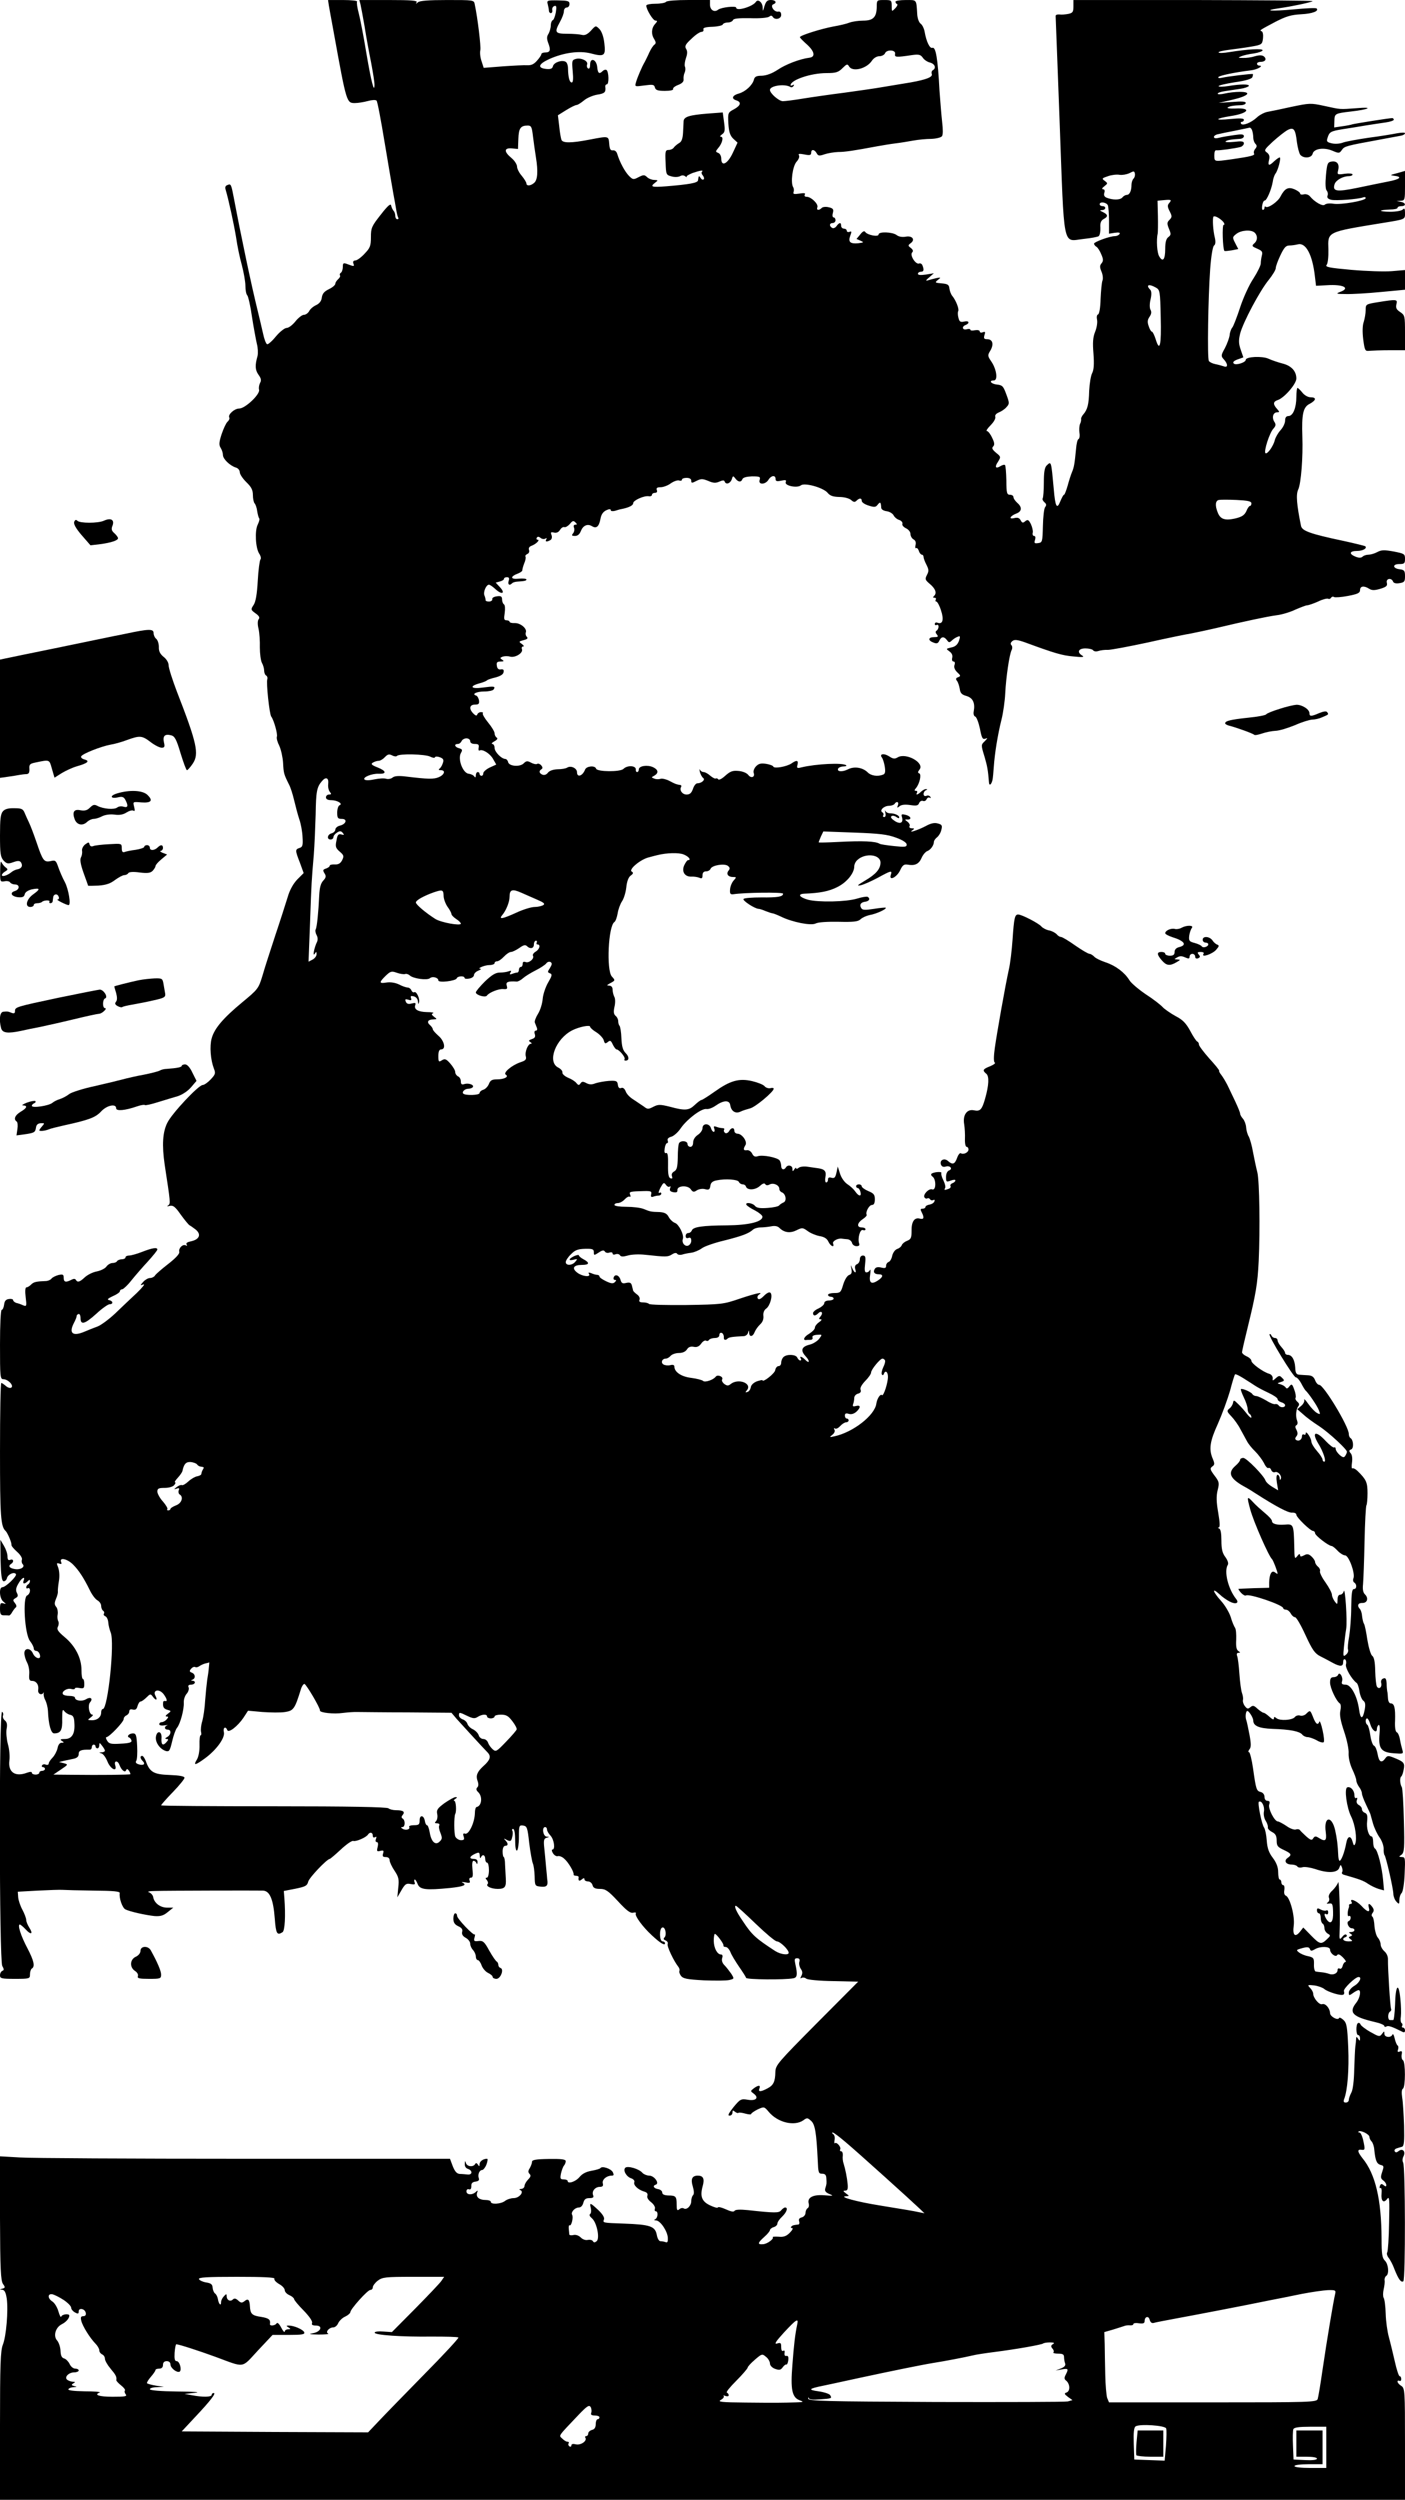 <?xml version="1.0" standalone="no"?>
<!DOCTYPE svg PUBLIC "-//W3C//DTD SVG 20010904//EN"
 "http://www.w3.org/TR/2001/REC-SVG-20010904/DTD/svg10.dtd">
<svg version="1.0" xmlns="http://www.w3.org/2000/svg"
 width="750pt" height="1334pt" viewBox="0 0 750 1334"
 preserveAspectRatio="xMidYMid meet">
<g transform="translate(0,1334) scale(0.1,-0.1)"
fill="#000000" stroke="none">
<path d="M1755 13313 c3 -16 14 -80 26 -143 69 -381 69 -380 114 -380 16 0 47
5 69 11 21 6 42 7 46 2 5 -4 24 -107 44 -228 20 -121 41 -242 46 -270 5 -27
12 -65 15 -84 3 -19 8 -38 11 -43 3 -4 0 -8 -5 -8 -6 0 -11 8 -11 18 0 10 -4
22 -9 27 -5 6 -11 18 -13 28 -2 13 -17 1 -55 -48 -49 -62 -53 -71 -53 -120 0
-47 -4 -58 -34 -89 -18 -20 -41 -36 -49 -36 -10 0 -14 -6 -11 -15 7 -18 4 -18
-30 -5 -23 9 -26 7 -26 -15 0 -13 -5 -27 -10 -30 -6 -4 -8 -10 -5 -15 3 -4 -2
-13 -10 -20 -8 -7 -15 -18 -15 -24 0 -7 -15 -20 -34 -29 -25 -12 -35 -24 -38
-44 -2 -19 -12 -32 -30 -41 -16 -7 -33 -22 -38 -33 -6 -10 -18 -19 -28 -19 -9
0 -30 -16 -45 -35 -15 -19 -36 -35 -47 -35 -10 0 -36 -20 -57 -45 -20 -25 -42
-44 -47 -42 -6 2 -16 28 -22 58 -7 30 -19 83 -28 119 -34 137 -89 399 -127
600 -15 78 -16 80 -34 73 -12 -4 -15 -12 -10 -27 16 -55 43 -179 55 -251 6
-44 20 -111 31 -150 10 -38 19 -88 19 -110 0 -23 4 -45 10 -51 5 -5 17 -57 25
-114 9 -58 21 -122 26 -144 6 -21 7 -50 4 -65 -15 -52 -13 -75 5 -101 14 -19
16 -30 8 -44 -5 -10 -8 -26 -5 -36 6 -24 -74 -100 -106 -100 -26 0 -62 -33
-53 -48 3 -5 -1 -15 -9 -22 -8 -7 -22 -37 -32 -67 -14 -43 -15 -58 -5 -73 7
-11 12 -28 12 -38 0 -21 37 -57 69 -67 12 -3 21 -15 21 -25 0 -11 16 -34 35
-53 27 -26 35 -42 35 -69 0 -18 4 -38 9 -44 5 -5 12 -24 14 -42 3 -19 8 -36
11 -39 3 -3 -1 -17 -8 -32 -17 -33 -12 -126 8 -156 8 -12 11 -26 6 -31 -4 -5
-11 -56 -14 -113 -4 -72 -11 -112 -22 -129 -16 -24 -16 -26 10 -45 19 -13 24
-23 17 -31 -6 -7 -7 -27 -1 -51 5 -22 8 -67 7 -100 0 -33 5 -70 11 -82 7 -12
12 -31 12 -42 0 -11 5 -23 11 -26 6 -4 8 -12 6 -19 -7 -17 11 -187 21 -200 14
-19 35 -93 30 -107 -3 -8 3 -30 13 -49 9 -20 18 -60 20 -90 3 -56 4 -61 31
-115 9 -16 21 -55 28 -85 7 -30 19 -75 27 -100 9 -25 17 -68 18 -97 3 -44 0
-53 -16 -58 -24 -8 -24 -12 2 -79 l20 -55 -34 -34 c-21 -22 -40 -55 -51 -93
-10 -32 -39 -124 -66 -204 -26 -80 -58 -177 -69 -217 -21 -69 -25 -73 -107
-141 -104 -86 -150 -141 -164 -193 -12 -42 -6 -115 12 -162 10 -25 7 -31 -17
-57 -16 -17 -35 -30 -43 -30 -22 0 -165 -152 -189 -202 -25 -50 -29 -119 -14
-223 31 -203 32 -208 19 -217 -9 -6 -6 -7 8 -3 18 4 29 -4 59 -47 21 -29 42
-54 46 -56 4 -2 19 -12 33 -23 32 -26 21 -53 -24 -63 -20 -4 -29 -10 -24 -17
4 -8 3 -9 -4 -5 -16 9 -40 -15 -35 -34 3 -10 -18 -33 -59 -65 -35 -27 -67 -55
-71 -62 -4 -7 -16 -13 -26 -13 -10 0 -26 -9 -36 -20 -18 -20 -18 -21 1 -14 10
3 -6 -17 -36 -46 -30 -28 -82 -77 -115 -109 -33 -31 -76 -63 -95 -70 -19 -7
-50 -19 -68 -27 -63 -27 -86 -10 -58 45 9 17 16 34 15 38 0 4 4 9 10 11 6 2
11 -8 11 -22 0 -39 23 -32 85 24 30 28 62 50 70 50 21 0 19 18 -3 22 -12 3 -6
9 20 21 21 9 38 21 38 26 0 6 6 11 13 11 6 1 29 22 49 48 21 26 60 71 88 101
27 30 50 58 50 63 0 13 -26 9 -80 -12 -28 -11 -60 -20 -70 -20 -11 0 -20 -4
-20 -10 0 -5 -9 -10 -19 -10 -11 0 -23 -5 -26 -10 -3 -6 -15 -10 -25 -10 -10
0 -25 -9 -32 -19 -8 -11 -31 -22 -52 -26 -21 -4 -49 -18 -63 -31 -28 -26 -39
-29 -48 -14 -4 7 -12 7 -25 0 -29 -15 -40 -12 -40 11 0 18 -4 20 -28 15 -15
-4 -31 -12 -37 -19 -5 -7 -18 -12 -27 -13 -55 -2 -68 -5 -82 -19 -8 -8 -19
-15 -25 -15 -6 0 -8 -19 -4 -52 6 -48 5 -51 -13 -44 -10 5 -27 11 -37 13 -9 3
-17 10 -17 15 0 5 -10 8 -22 6 -17 -2 -24 -11 -26 -30 -2 -16 -8 -28 -13 -28
-5 0 -9 -77 -9 -185 0 -173 1 -185 18 -185 25 0 58 -35 42 -45 -6 -4 -19 0
-29 9 -10 9 -21 16 -24 16 -4 0 -7 -164 -7 -365 0 -349 4 -401 30 -425 10 -9
34 -65 31 -74 -1 -5 12 -21 30 -37 18 -16 29 -34 26 -42 -3 -8 -1 -19 4 -24
15 -15 -12 -32 -43 -26 -29 5 -36 17 -18 28 16 10 12 28 -5 21 -11 -4 -15 1
-15 19 0 14 -9 39 -19 56 l-19 32 1 -108 c2 -80 6 -109 15 -113 7 -2 16 5 19
16 5 21 39 36 48 22 7 -11 -55 -70 -72 -70 -20 0 -16 -61 5 -77 16 -14 16 -14
-1 -9 -14 4 -17 -1 -17 -29 0 -28 4 -35 20 -35 11 0 23 0 28 -1 4 0 12 8 17
18 6 10 14 21 19 25 6 4 4 13 -4 23 -12 15 -12 18 3 27 13 7 15 13 7 28 -7 14
-5 27 8 49 17 31 39 43 28 16 -7 -18 5 -20 22 -3 9 9 12 9 12 1 0 -7 -5 -15
-10 -18 -6 -3 -10 -11 -10 -16 0 -6 4 -7 10 -4 5 3 10 -3 10 -13 0 -11 -7 -22
-15 -26 -25 -9 -13 -208 15 -243 11 -14 20 -32 20 -39 0 -8 6 -14 14 -14 7 0
16 -9 19 -21 8 -28 -25 -21 -38 9 -13 29 -45 29 -45 0 0 -13 7 -36 15 -51 8
-15 13 -43 11 -62 -2 -27 1 -35 15 -35 23 0 37 -21 33 -47 -4 -22 18 -33 29
-15 2 4 2 1 0 -6 -1 -7 2 -23 9 -35 6 -12 13 -38 14 -57 3 -74 16 -120 33
-120 35 0 45 17 43 77 0 47 2 55 11 42 7 -9 21 -18 32 -20 15 -3 21 -13 22
-44 4 -57 -13 -85 -51 -85 -24 0 -27 -3 -16 -10 13 -8 13 -10 -1 -10 -10 0
-19 -11 -22 -30 -4 -16 -16 -39 -27 -50 -11 -11 -20 -25 -20 -31 0 -6 -7 -9
-15 -6 -8 4 -17 2 -20 -3 -4 -6 -1 -10 4 -10 6 0 11 -4 11 -10 0 -5 -7 -10
-15 -10 -8 0 -15 -4 -15 -10 0 -5 -9 -10 -20 -10 -11 0 -20 4 -20 10 0 6 -9 6
-26 0 -63 -24 -102 3 -94 65 3 22 0 61 -8 88 -7 26 -10 62 -7 80 5 24 2 37 -9
46 -8 7 -13 18 -10 26 3 7 1 16 -5 20 -17 10 -15 -1328 1 -1356 10 -17 10 -23
1 -26 -7 -3 -13 -13 -13 -24 0 -17 8 -19 80 -19 78 0 80 1 80 24 0 14 5 28 10
31 18 11 11 42 -24 109 -35 66 -54 126 -40 126 3 0 18 -12 31 -26 29 -32 42
-25 19 10 -9 14 -16 32 -16 40 0 9 -9 33 -20 54 -12 22 -22 52 -23 68 l-2 29
108 6 c59 3 118 5 130 4 12 -1 86 -3 165 -4 108 -1 142 -4 141 -13 -4 -27 14
-79 30 -87 22 -12 109 -31 156 -36 31 -2 47 2 70 21 l30 24 -33 0 c-36 0 -68
24 -74 55 -1 11 -12 23 -23 27 -12 3 3 7 35 7 65 2 533 3 573 2 37 -1 56 -45
64 -152 6 -78 12 -89 41 -70 13 8 17 88 10 183 l-3 37 62 12 c53 11 63 16 68
37 5 22 100 121 115 122 3 0 30 23 59 50 30 28 60 49 67 46 14 -5 70 19 79 35
10 14 25 11 25 -7 0 -9 5 -12 12 -8 8 5 9 2 5 -9 -4 -10 -2 -17 4 -17 7 0 9
-10 5 -26 -6 -23 -4 -26 14 -21 17 4 20 2 15 -14 -5 -15 -1 -19 14 -19 13 0
21 -6 21 -18 0 -9 12 -34 26 -55 22 -33 25 -46 20 -90 l-5 -52 22 38 c19 33
26 38 49 33 21 -4 26 -2 21 9 -3 8 -2 15 1 15 4 0 10 -10 15 -23 12 -31 42
-35 174 -22 73 8 92 16 65 29 -7 3 0 4 16 1 23 -5 27 -3 23 9 -4 10 -1 16 7
16 10 0 12 11 8 45 -3 28 -1 45 6 45 6 0 13 -6 15 -12 3 -8 6 -6 6 5 1 11 -6
17 -19 17 -27 0 -25 13 5 27 22 10 25 9 26 -10 0 -12 3 -16 6 -9 8 19 23 14
23 -8 0 -11 5 -20 10 -20 6 0 10 -18 10 -40 0 -23 -5 -40 -11 -40 -8 0 -9 -4
0 -13 6 -8 8 -17 4 -21 -12 -11 19 -26 54 -26 38 0 46 10 43 56 -1 19 -3 52
-4 74 0 22 -4 40 -7 40 -3 0 -6 14 -6 30 0 18 6 30 14 30 16 0 17 12 1 29 -11
11 -9 12 8 2 19 -9 23 -7 28 15 4 14 4 29 1 34 -4 6 -1 10 4 10 7 0 11 -25 11
-61 0 -37 4 -58 10 -54 5 3 10 35 10 71 0 62 1 65 23 62 20 -3 23 -11 32 -93
6 -49 15 -98 19 -108 5 -10 9 -41 10 -70 1 -51 2 -52 34 -55 31 -3 39 6 33 40
0 5 -3 34 -6 65 -3 32 -7 79 -10 105 -4 38 -1 47 13 51 16 4 16 5 0 6 -19 1
-27 51 -8 51 6 0 10 -6 10 -13 0 -7 8 -22 19 -33 19 -21 26 -74 10 -74 -5 0
-4 -9 3 -20 7 -11 19 -18 26 -15 7 2 22 -3 33 -13 22 -18 54 -72 51 -85 -1 -4
5 -7 13 -7 8 0 14 -3 14 -7 -3 -20 2 -24 16 -13 10 9 15 9 15 1 0 -6 8 -11 19
-11 10 0 21 -9 24 -20 4 -15 14 -20 40 -20 29 0 43 -9 96 -66 46 -50 66 -65
81 -61 11 3 17 1 14 -4 -7 -12 37 -72 86 -117 44 -41 70 -57 70 -42 0 5 -6 10
-13 10 -17 0 -19 67 -2 74 16 6 26 -39 12 -53 -7 -7 -5 -12 6 -16 9 -4 14 -12
11 -19 -5 -12 33 -92 58 -123 5 -7 7 -16 5 -20 -3 -5 1 -17 8 -27 12 -15 32
-19 123 -24 61 -2 122 -2 136 2 26 6 26 7 9 34 -10 14 -26 35 -36 45 -11 11
-16 25 -12 38 4 11 2 19 -6 19 -20 0 -38 33 -39 73 0 20 3 37 6 37 9 0 49 -54
46 -62 -1 -5 4 -8 12 -8 8 0 19 -12 25 -27 6 -16 27 -50 46 -78 19 -27 36 -54
38 -60 4 -9 204 -11 252 -2 21 4 23 20 11 74 -6 27 -5 33 9 33 12 0 16 -6 12
-20 -3 -10 1 -27 8 -37 9 -13 10 -23 3 -37 -7 -13 -7 -16 1 -11 7 4 18 2 25
-4 7 -6 71 -12 145 -13 l132 -3 -221 -222 c-208 -210 -220 -223 -221 -260 -1
-52 -10 -71 -43 -88 -36 -19 -50 -19 -42 0 7 19 -5 19 -30 1 -19 -15 -19 -15
0 -29 29 -22 11 -40 -33 -32 -35 6 -40 3 -75 -39 -26 -33 -33 -46 -22 -46 9 0
16 7 16 16 0 13 3 14 13 5 8 -6 16 -9 19 -6 2 3 19 1 36 -4 18 -5 32 -6 32 -2
0 4 16 15 34 24 35 16 35 16 59 -12 48 -58 137 -79 185 -46 20 15 23 14 42 -3
21 -19 28 -64 35 -207 3 -71 4 -75 25 -75 14 0 20 -7 21 -22 2 -32 2 -31 -5
-54 -5 -15 0 -23 21 -32 25 -10 22 -11 -26 -7 -61 5 -93 -12 -84 -44 3 -11 0
-22 -6 -25 -6 -4 -11 -15 -11 -25 0 -10 -9 -21 -20 -24 -13 -3 -18 -10 -14
-21 3 -9 1 -17 -5 -17 -26 -3 -30 -4 -37 -11 -4 -5 -2 -8 5 -8 6 0 1 -11 -13
-25 -18 -18 -33 -24 -60 -21 -20 1 -34 0 -31 -2 8 -9 -28 -36 -51 -38 -32 -3
-30 7 6 39 17 15 30 31 30 36 0 5 9 13 20 16 11 3 20 12 20 20 0 7 11 23 25
36 25 24 33 49 16 49 -5 0 -14 -7 -21 -15 -12 -15 -32 -15 -179 1 -40 4 -66 3
-70 -4 -4 -7 -20 -4 -46 8 -22 10 -41 15 -43 10 -2 -4 -20 1 -41 11 -45 21
-55 48 -40 103 11 39 3 56 -26 56 -30 0 -39 -18 -27 -57 7 -24 8 -41 2 -47 -6
-6 -10 -20 -10 -32 0 -25 -24 -49 -40 -39 -6 4 -17 2 -24 -5 -11 -9 -14 -4
-14 25 0 44 -4 49 -45 49 -21 1 -32 6 -32 16 0 8 -10 16 -22 18 -24 4 -31 18
-12 24 21 7 -9 48 -35 48 -13 0 -29 7 -36 14 -17 22 -80 40 -92 28 -14 -14 6
-49 33 -57 11 -4 18 -13 15 -20 -6 -16 20 -40 52 -50 16 -4 21 -12 18 -22 -4
-9 4 -23 20 -35 14 -11 23 -27 20 -34 -3 -8 -1 -14 4 -14 15 0 12 -37 -3 -43
-7 -3 -6 -6 5 -6 23 -1 61 -57 63 -93 1 -21 -2 -27 -12 -23 -8 3 -21 5 -28 5
-7 0 -16 15 -19 34 -9 46 -35 55 -176 60 -114 4 -113 4 -106 22 4 10 -7 28
-30 50 -44 41 -48 42 -40 10 3 -14 1 -28 -4 -31 -6 -4 -2 -13 10 -23 26 -22
43 -107 25 -122 -10 -8 -15 -8 -20 0 -4 7 -16 9 -27 7 -11 -3 -27 2 -38 13
-11 11 -27 16 -39 13 -12 -3 -21 -1 -22 3 0 5 -2 19 -3 31 -1 12 1 20 5 18 9
-6 21 43 13 56 -8 14 15 39 36 39 11 0 20 10 24 25 5 19 13 25 32 25 20 0 25
4 20 16 -8 21 11 44 36 44 15 0 19 5 16 18 -6 20 20 42 47 42 12 0 13 4 6 19
-11 19 -58 34 -66 21 -3 -4 -24 -10 -47 -14 -29 -5 -50 -16 -64 -33 -20 -25
-64 -40 -64 -21 0 4 -9 8 -21 8 -18 0 -20 4 -14 33 4 17 11 36 16 41 5 6 9 16
9 23 0 10 -22 13 -90 12 -69 -1 -90 -5 -90 -15 0 -8 -6 -23 -12 -34 -9 -14
-10 -22 -1 -31 8 -8 6 -16 -8 -30 -10 -10 -19 -26 -19 -34 0 -8 -8 -15 -17
-16 -11 0 -13 -3 -6 -6 23 -9 -5 -43 -35 -43 -15 0 -36 -7 -46 -15 -22 -17
-76 -20 -76 -5 0 6 -13 10 -28 10 -34 0 -53 16 -45 39 5 13 3 14 -8 3 -19 -17
-49 -15 -49 4 0 9 6 14 13 11 9 -3 13 3 13 17 -1 15 6 22 22 24 16 2 22 8 18
18 -7 19 3 44 18 44 6 0 17 14 23 30 6 17 8 30 3 30 -21 0 -40 -14 -40 -29 0
-13 -2 -13 -9 -2 -6 9 -11 10 -15 2 -11 -17 -44 -13 -49 7 -4 13 -5 12 -6 -5
-1 -13 6 -24 17 -27 26 -9 24 -33 -2 -30 -12 1 -30 3 -42 3 -15 1 -26 13 -37
41 l-15 40 -1095 0 c-601 0 -1142 3 -1201 7 l-106 6 0 -330 c1 -272 4 -334 16
-351 13 -18 12 -21 -3 -25 -16 -4 -16 -5 -1 -6 12 -1 19 -14 24 -47 9 -64 -3
-203 -21 -247 -12 -30 -15 -102 -15 -432 l0 -395 3750 0 3750 0 0 298 c0 286
-1 298 -20 310 -11 7 -20 17 -20 23 0 5 5 7 10 4 6 -3 10 1 10 9 0 9 -4 16 -9
16 -4 0 -16 35 -25 77 -10 43 -24 102 -32 131 -8 28 -16 85 -17 125 -1 39 -6
78 -11 85 -4 7 -4 27 0 45 4 17 7 39 5 49 -1 9 3 19 9 23 16 10 12 62 -7 81
-15 14 -18 36 -18 118 -1 210 -33 345 -102 429 -27 34 -29 49 -5 45 19 -3 20
1 8 55 -5 20 -13 37 -19 37 -6 0 -8 2 -5 5 9 10 58 -14 58 -28 0 -7 5 -18 12
-25 6 -6 13 -26 14 -44 6 -58 13 -75 34 -81 18 -4 18 -8 8 -38 -9 -27 -8 -34
5 -44 10 -7 17 -18 17 -25 0 -9 -3 -10 -14 -1 -11 9 -15 8 -20 -4 -3 -9 -2
-14 3 -11 5 3 8 -10 6 -29 -4 -41 11 -55 30 -29 12 16 13 -2 10 -128 -1 -80
-6 -151 -10 -158 -4 -6 0 -19 7 -28 8 -9 23 -37 32 -62 21 -53 35 -72 47 -64
12 7 11 615 -1 634 -5 8 -4 22 2 33 13 26 -5 45 -26 28 -10 -8 -16 -9 -21 -1
-3 5 1 12 9 15 9 3 22 7 30 9 11 4 13 27 11 113 -2 59 -6 127 -10 149 -4 27
-3 44 4 48 14 9 14 143 0 152 -6 3 -9 17 -7 29 4 18 1 22 -10 17 -11 -4 -14
-1 -9 11 3 9 2 19 -2 21 -5 3 -12 20 -16 38 -4 18 -9 27 -12 21 -7 -19 -43
-16 -43 4 0 16 -1 15 -13 -1 -12 -16 -16 -15 -61 10 -26 15 -50 33 -53 40 -3
8 -9 11 -14 8 -12 -7 -11 -64 1 -64 6 0 10 -8 10 -17 0 -15 -2 -16 -10 -3 -9
13 -10 13 -11 0 0 -8 -2 -26 -4 -40 -2 -14 -4 -69 -6 -123 -1 -58 -7 -108 -15
-123 -8 -15 -14 -33 -14 -40 0 -8 -7 -14 -16 -14 -11 0 -14 5 -9 18 18 45 27
159 22 276 -5 111 -8 131 -26 147 -11 10 -21 15 -23 10 -6 -15 -48 8 -48 26
-1 26 -25 54 -42 48 -15 -6 -48 33 -48 56 0 7 -7 21 -16 30 -16 17 -15 18 22
14 21 -3 45 -12 53 -19 19 -16 90 -38 102 -30 5 2 6 11 3 18 -5 13 61 76 78
76 20 0 5 -31 -22 -47 -16 -9 -30 -26 -30 -36 0 -17 2 -17 22 -3 12 9 26 16
30 16 15 0 8 -42 -12 -67 -42 -53 -21 -75 98 -103 28 -6 52 -16 52 -22 0 -5 5
-6 11 -2 10 6 30 -1 82 -27 12 -7 17 -5 17 6 0 8 -5 15 -11 15 -5 0 -8 4 -4 9
3 5 2 12 -3 15 -5 3 -7 19 -4 36 2 16 1 60 -3 96 -9 90 -26 70 -28 -35 -2 -45
-6 -81 -10 -81 -4 0 -11 0 -17 0 -13 0 -13 37 0 45 6 4 8 10 6 14 -5 8 -18
218 -17 263 1 17 -7 35 -19 45 -11 10 -20 26 -20 37 0 11 -7 27 -15 36 -8 9
-16 37 -18 61 -1 24 -6 47 -11 51 -6 4 -5 12 1 20 8 10 8 18 -1 31 -17 23 -25
22 -19 -3 8 -28 -8 -25 -40 10 -26 28 -66 43 -52 20 3 -5 1 -10 -4 -10 -6 0
-10 -3 -10 -7 1 -5 1 -10 -1 -13 -8 -22 -8 -50 0 -45 5 3 10 0 10 -9 0 -8 -5
-16 -11 -18 -14 -5 0 -38 17 -38 8 0 14 -4 14 -10 0 -5 -8 -10 -17 -10 -14 0
-15 -2 -4 -9 11 -7 11 -9 0 -14 -12 -4 -11 -7 1 -16 12 -9 10 -11 -12 -11 -28
0 -38 15 -15 23 6 2 9 8 4 12 -4 5 -14 0 -22 -11 -15 -18 -16 -15 -14 31 4 83
-3 281 -8 260 -3 -11 -17 -30 -30 -43 -16 -14 -23 -29 -19 -39 4 -9 1 -20 -6
-25 -9 -6 -7 -8 7 -6 17 3 20 -3 21 -45 2 -52 -12 -70 -33 -42 -15 22 -17 39
-3 30 6 -3 10 1 10 10 0 9 -4 13 -10 10 -5 -3 -19 -1 -30 5 -16 9 -20 8 -20
-5 0 -8 5 -15 10 -15 6 0 10 -11 10 -24 0 -14 5 -28 10 -31 6 -3 10 -15 10
-25 0 -10 8 -23 18 -29 16 -9 15 -11 -5 -30 -31 -29 -38 -27 -85 21 l-41 42
-18 -23 c-26 -32 -40 -18 -33 33 7 50 -20 151 -42 160 -8 3 -11 15 -8 30 2 15
0 26 -6 26 -5 0 -10 7 -10 15 0 8 -4 15 -9 15 -4 0 -8 17 -8 39 0 27 -9 50
-28 76 -21 27 -30 51 -33 93 -2 31 -9 62 -14 69 -13 17 -36 133 -28 138 15 9
32 -25 27 -52 -3 -15 1 -36 9 -49 8 -12 13 -27 12 -35 -2 -7 8 -18 22 -25 19
-10 25 -21 25 -46 0 -28 5 -35 38 -50 42 -20 44 -26 20 -43 -21 -15 -9 -35 22
-35 13 0 27 -5 30 -10 3 -6 16 -8 29 -4 12 3 42 -2 67 -10 66 -23 118 -21 128
6 7 19 8 19 14 4 4 -10 5 -22 1 -27 -3 -5 1 -11 8 -13 84 -24 107 -32 131 -49
15 -10 40 -22 56 -27 l29 -8 -5 56 c-6 68 -29 159 -43 167 -6 3 -10 19 -10 36
0 16 -4 29 -8 29 -16 0 -29 45 -24 82 3 28 0 39 -12 44 -9 3 -16 12 -16 20 0
7 -7 17 -17 22 -10 6 -14 16 -10 26 4 10 3 15 -3 11 -6 -3 -10 3 -10 15 0 25
-20 48 -38 42 -17 -5 -4 -107 21 -157 21 -42 32 -118 21 -145 -5 -11 -8 -9
-13 9 -10 39 -28 35 -35 -6 -8 -45 -26 -93 -35 -93 -3 0 -6 10 -7 23 -3 64 -7
96 -17 141 -19 81 -62 72 -50 -11 6 -46 -2 -53 -37 -31 -17 11 -22 10 -30 -2
-7 -12 -13 -11 -37 10 -15 14 -31 29 -34 34 -4 5 -14 6 -22 3 -8 -3 -31 5 -50
19 -20 13 -40 24 -46 24 -17 0 -53 69 -46 90 5 14 2 20 -9 20 -10 0 -16 9 -16
21 0 12 -8 23 -20 26 -23 6 -25 12 -41 125 -7 49 -17 88 -22 88 -5 0 -4 6 2
14 10 11 10 29 1 78 -7 35 -14 70 -17 78 -6 15 -4 42 3 49 7 7 33 -33 34 -50
0 -29 29 -42 103 -45 94 -3 144 -13 158 -30 6 -8 20 -14 29 -14 10 0 32 -8 49
-17 16 -10 33 -14 37 -10 4 4 1 33 -6 64 -7 32 -15 52 -17 46 -8 -22 -19 -14
-33 22 -16 40 -16 40 -37 20 -8 -9 -23 -13 -33 -10 -9 3 -22 0 -28 -8 -14 -17
-80 -21 -98 -6 -11 9 -14 8 -14 -2 0 -8 -9 -4 -23 9 -13 12 -27 22 -32 22 -5
0 -19 10 -32 21 -19 18 -25 20 -38 9 -13 -11 -18 -10 -30 6 -8 10 -12 25 -10
32 2 7 0 23 -5 37 -5 13 -11 60 -14 103 -3 43 -8 85 -12 95 -4 11 -1 17 7 17
11 0 11 2 0 9 -11 7 -14 25 -12 61 1 28 -1 56 -6 63 -5 7 -16 32 -23 57 -8 25
-31 64 -52 87 -44 49 -51 74 -10 37 15 -15 40 -32 55 -40 34 -18 54 -9 35 14
-42 53 -65 147 -44 181 5 8 0 24 -13 42 -16 21 -21 43 -21 88 0 38 -4 61 -12
64 -7 3 -8 6 -2 6 7 1 6 25 -3 79 -10 57 -11 88 -3 120 10 39 8 45 -17 78 -24
32 -25 38 -12 48 13 9 14 15 3 41 -22 51 -16 93 28 189 22 50 51 129 64 174
12 46 24 86 27 88 3 3 24 -8 48 -23 24 -15 53 -34 64 -41 11 -7 41 -23 67 -35
26 -12 48 -27 48 -33 0 -7 9 -14 20 -17 11 -3 20 -10 20 -16 0 -14 -27 -14
-35 0 -4 5 -12 8 -18 6 -7 -2 -29 7 -49 20 -21 12 -44 23 -52 23 -8 0 -18 5
-21 11 -7 11 -55 32 -61 26 -2 -2 5 -22 16 -45 11 -22 20 -50 20 -61 0 -11 5
-23 10 -26 6 -3 10 -12 10 -18 0 -7 -10 1 -23 17 -12 16 -33 40 -47 53 -23 23
-25 23 -28 7 -2 -11 -11 -25 -20 -31 -14 -12 -13 -16 11 -41 15 -16 37 -46 48
-68 12 -21 27 -50 35 -64 7 -14 27 -39 44 -55 17 -17 38 -45 47 -62 8 -18 19
-30 24 -27 5 3 12 -2 15 -11 4 -9 12 -14 20 -11 16 6 38 -19 31 -36 -4 -8 -6
-7 -6 5 -1 9 -6 17 -11 17 -6 0 -8 -16 -4 -41 l7 -42 -32 19 c-17 10 -33 25
-36 34 -9 26 -101 120 -118 120 -10 0 -17 -5 -17 -10 0 -6 -11 -20 -25 -32
-45 -39 -29 -71 60 -118 6 -3 28 -17 50 -31 106 -68 172 -103 192 -101 13 1
23 -4 23 -11 0 -14 75 -87 90 -87 5 0 10 -6 10 -12 1 -13 73 -68 88 -68 5 0
19 -11 32 -25 13 -14 31 -25 40 -25 20 0 55 -96 45 -122 -4 -9 -2 -19 4 -23
15 -9 14 -35 -2 -35 -10 0 -13 -24 -14 -98 0 -53 -6 -123 -11 -155 -6 -31 -9
-63 -6 -70 3 -8 -2 -20 -11 -27 -15 -13 -16 -9 -11 41 3 30 8 73 12 96 7 43
-6 232 -13 201 -3 -10 -11 -18 -19 -18 -9 0 -14 -10 -14 -27 -1 -27 -1 -27
-15 -9 -8 11 -15 27 -15 36 0 9 -15 38 -34 65 -19 26 -32 53 -30 60 3 6 -2 18
-11 25 -8 7 -15 18 -15 25 0 6 -9 20 -19 29 -15 14 -24 15 -40 6 -16 -8 -21
-8 -21 2 -1 8 -7 5 -15 -6 -14 -18 -15 -14 -16 50 -3 120 -4 122 -51 118 -42
-3 -68 4 -68 19 0 7 -17 26 -37 42 -20 17 -50 43 -65 60 -32 34 -33 30 -14
-40 18 -67 100 -252 116 -265 6 -5 30 -67 30 -78 0 -2 -6 1 -14 7 -17 14 -30
-9 -31 -53 l0 -29 -80 -2 c-44 -2 -82 -3 -84 -4 -2 0 4 -10 14 -21 10 -11 22
-17 26 -14 18 11 199 -51 199 -68 0 -4 7 -8 15 -8 8 0 19 -9 25 -20 6 -11 16
-20 23 -20 7 0 32 -43 56 -96 37 -80 50 -98 80 -113 20 -10 50 -26 66 -35 40
-21 55 -20 55 5 0 11 4 17 10 14 6 -4 8 -16 5 -26 -6 -18 31 -81 57 -100 5 -3
12 -23 15 -45 3 -21 13 -44 20 -49 11 -8 13 -21 8 -48 -10 -54 -23 -54 -30 0
-10 72 -43 133 -72 133 -19 0 -23 4 -19 18 7 21 -13 54 -21 35 -2 -7 -13 -13
-24 -13 -14 0 -19 -7 -19 -29 0 -28 33 -99 53 -112 5 -4 6 -21 2 -38 -5 -22 1
-55 20 -111 15 -44 26 -97 24 -117 -1 -22 7 -57 19 -83 12 -25 22 -52 22 -61
0 -8 7 -24 15 -35 8 -10 15 -26 15 -34 0 -8 10 -35 22 -60 12 -25 22 -47 23
-50 1 -3 7 -25 14 -50 7 -25 23 -58 35 -75 12 -16 22 -43 22 -60 -1 -16 2 -32
5 -35 7 -7 47 -179 47 -209 1 -13 8 -31 17 -40 13 -14 15 -13 15 10 0 14 5 30
12 37 7 7 14 51 16 102 4 83 3 90 -14 90 -18 1 -18 2 -2 13 14 12 16 33 12
181 -2 92 -7 173 -11 179 -10 16 -12 51 -3 57 4 3 10 19 13 37 7 35 1 42 -52
63 -30 12 -35 12 -46 -3 -20 -28 -34 -20 -41 22 -4 22 -12 42 -19 45 -7 2 -16
27 -20 55 -4 28 -11 53 -16 57 -11 6 -12 34 -1 34 4 0 12 -14 17 -32 10 -33
35 -51 35 -24 0 8 4 17 9 21 6 3 8 -16 5 -47 -7 -78 8 -99 75 -104 52 -4 53
-4 47 18 -4 13 -10 38 -13 56 -3 19 -11 36 -17 38 -7 3 -11 27 -9 62 2 69 -4
92 -23 92 -8 0 -14 11 -15 28 -1 15 -2 32 -4 37 -1 6 -3 24 -3 42 -2 25 -6 31
-18 26 -9 -3 -14 -13 -11 -24 6 -22 -12 -37 -23 -19 -4 7 -8 44 -9 83 -1 48
-6 74 -16 81 -8 6 -19 44 -26 86 -6 41 -14 80 -18 85 -4 6 -8 24 -10 40 -1 17
-7 34 -12 39 -16 17 -10 33 13 32 27 -1 35 26 14 46 -10 10 -13 28 -10 54 2
21 6 124 8 227 2 103 7 191 10 194 3 4 6 33 6 65 0 58 -7 73 -54 119 -10 10
-23 16 -27 13 -4 -2 -5 11 -2 31 3 21 1 41 -7 50 -10 12 -9 16 2 20 16 6 13
51 -3 61 -5 3 -9 13 -9 22 0 40 -134 262 -158 262 -7 0 -17 11 -22 25 -7 18
-18 25 -37 26 -16 1 -37 2 -47 3 -16 1 -21 9 -22 39 -3 42 -18 67 -40 67 -8 0
-14 5 -14 10 0 6 -9 20 -20 32 -11 12 -20 28 -20 35 0 7 -6 13 -14 13 -8 0
-16 6 -19 13 -2 6 -7 10 -10 7 -8 -8 127 -229 140 -230 7 0 20 -15 29 -32 9
-18 20 -35 23 -38 15 -13 62 -81 71 -105 9 -23 8 -25 -10 -15 -11 6 -31 27
-46 48 -14 20 -24 30 -22 22 3 -8 -5 -23 -16 -32 l-21 -18 31 -27 c17 -16 55
-44 85 -63 53 -35 149 -124 149 -137 0 -5 -4 -14 -9 -22 -7 -10 -12 -10 -30 5
-11 10 -21 24 -21 32 0 7 -4 11 -8 8 -5 -3 -25 13 -45 34 -54 59 -78 49 -39
-15 26 -42 43 -95 31 -95 -5 0 -9 5 -9 11 0 6 -13 27 -30 46 -16 18 -30 41
-30 51 -1 19 -30 62 -30 43 0 -7 -4 -9 -10 -6 -5 3 -10 -1 -10 -9 0 -18 -16
-29 -30 -21 -8 5 -7 11 0 20 8 10 8 19 1 34 -8 14 -8 22 0 26 6 4 7 14 3 24
-9 22 -6 61 6 76 7 9 6 16 -5 25 -8 7 -12 16 -9 21 3 5 0 25 -7 43 -11 31 -14
33 -26 18 -9 -12 -15 -14 -20 -6 -5 7 -17 14 -28 17 -19 5 -19 5 2 12 20 6 21
9 7 22 -13 14 -17 13 -33 -1 -18 -16 -19 -16 -17 0 0 10 -8 20 -19 23 -32 9
-95 55 -95 69 0 7 -11 18 -25 24 -14 6 -25 16 -25 22 0 6 14 67 31 136 42 171
52 228 58 350 8 171 4 427 -7 473 -6 23 -16 71 -23 107 -6 36 -17 74 -23 85
-7 11 -13 33 -14 49 -1 16 -9 37 -17 46 -8 9 -15 21 -15 27 0 6 -12 35 -26 65
-14 29 -33 69 -42 88 -10 19 -24 43 -32 53 -8 10 -14 20 -12 23 2 3 -22 32
-53 66 -30 34 -55 67 -55 74 0 7 -4 14 -9 16 -5 2 -22 27 -37 56 -23 42 -40
60 -79 80 -27 15 -59 37 -70 49 -11 12 -51 43 -90 68 -38 26 -77 59 -86 74
-25 41 -73 78 -128 96 -27 9 -55 23 -61 31 -7 7 -18 14 -24 14 -7 0 -41 20
-77 45 -35 25 -69 45 -75 45 -6 0 -17 6 -23 14 -7 8 -25 18 -41 21 -16 3 -34
13 -41 21 -14 17 -105 64 -124 64 -18 0 -22 -18 -30 -135 -4 -55 -12 -127 -20
-160 -18 -81 -63 -334 -75 -420 -6 -44 -6 -72 0 -75 6 -4 -6 -12 -25 -20 -39
-15 -42 -22 -20 -40 16 -13 14 -61 -6 -131 -17 -61 -27 -71 -60 -64 -37 8 -61
-25 -52 -75 3 -19 5 -54 4 -77 -1 -24 3 -43 9 -43 5 0 10 -6 10 -14 0 -16 -27
-29 -41 -20 -5 3 -14 -8 -20 -25 -12 -34 -24 -38 -48 -17 -20 19 -47 5 -38
-19 5 -11 13 -14 26 -10 23 7 39 -13 17 -21 -10 -4 -16 -18 -16 -35 0 -26 2
-28 25 -19 14 5 25 6 25 1 0 -5 -7 -12 -16 -15 -8 -3 -13 -10 -10 -15 3 -5 -1
-12 -10 -15 -22 -8 -26 -8 -19 4 4 6 -1 24 -9 41 -9 17 -13 35 -11 39 6 10
-43 6 -53 -4 -3 -4 -1 -10 5 -14 21 -13 21 -77 -1 -69 -17 7 -51 -28 -41 -43
3 -5 10 -8 15 -5 5 3 11 1 15 -5 4 -6 11 -7 17 -4 6 4 9 1 6 -7 -3 -8 -14 -15
-26 -17 -12 -2 -22 -8 -22 -13 0 -5 -7 -9 -15 -9 -12 0 -13 -4 -5 -19 15 -29
12 -40 -10 -34 -29 8 -45 -17 -44 -65 0 -37 -3 -45 -23 -53 -13 -5 -26 -15
-29 -23 -3 -9 -15 -18 -25 -21 -11 -4 -22 -19 -26 -35 -3 -16 -11 -31 -19 -34
-8 -3 -14 -12 -14 -21 0 -12 -6 -14 -26 -9 -17 4 -29 2 -34 -7 -11 -17 -3 -29
21 -29 26 0 24 -15 -6 -34 -34 -22 -47 -12 -40 32 3 20 2 31 -1 25 -3 -7 -11
-13 -19 -13 -9 0 -11 12 -7 45 4 37 2 45 -12 45 -9 0 -16 -8 -16 -20 0 -11 -7
-23 -15 -26 -10 -4 -13 -13 -10 -25 9 -27 -4 -24 -16 4 -9 20 -9 20 -4 -5 4
-20 0 -28 -13 -32 -10 -4 -23 -25 -31 -51 -12 -42 -16 -45 -47 -45 -19 0 -34
-4 -34 -10 0 -5 7 -10 15 -10 8 0 15 -4 15 -10 0 -5 -11 -10 -25 -10 -15 0
-25 -6 -25 -14 0 -8 -14 -20 -30 -28 -17 -7 -30 -19 -30 -25 0 -16 12 -17 28
-1 17 17 28 2 12 -17 -10 -12 -10 -15 1 -15 8 0 4 -7 -9 -16 -12 -8 -22 -21
-22 -29 0 -8 -14 -22 -30 -32 -27 -15 -37 -36 -17 -34 4 1 14 1 23 1 9 0 14 6
11 13 -3 7 6 13 24 14 29 2 29 2 12 -21 -10 -13 -34 -28 -53 -32 -42 -11 -48
-31 -19 -62 24 -26 20 -42 -4 -17 -17 17 -32 20 -22 5 3 -5 2 -10 -3 -10 -6 0
-12 7 -16 15 -7 18 -57 20 -74 3 -7 -7 -12 -20 -12 -30 0 -10 -6 -18 -14 -18
-8 0 -16 -10 -18 -22 -2 -17 -68 -69 -68 -53 0 2 -13 -1 -29 -6 -18 -7 -31
-19 -33 -31 -2 -12 -10 -24 -18 -26 -12 -4 -13 -2 -3 9 30 37 -46 66 -87 33
-12 -10 -19 -10 -34 1 -10 8 -15 19 -11 24 8 14 -24 28 -34 15 -12 -17 -58
-33 -68 -23 -5 5 -33 12 -62 16 -53 6 -91 31 -91 60 0 9 -8 12 -22 8 -13 -3
-29 -1 -37 4 -15 10 -7 31 13 31 8 0 19 7 26 15 7 8 27 15 44 15 20 0 35 7 43
19 8 13 19 17 36 14 17 -4 29 2 40 17 8 12 20 19 26 16 5 -4 12 -2 16 4 3 5
17 10 31 10 15 0 24 6 24 16 0 9 6 14 13 11 6 -2 11 -12 11 -21 -2 -17 8 -21
20 -9 7 7 25 10 88 13 9 1 19 9 21 18 4 15 5 15 6 0 1 -25 20 -22 30 5 5 12
18 30 29 40 13 12 19 28 17 45 -2 17 4 31 15 39 21 15 36 71 23 84 -6 6 -19 0
-35 -16 -18 -18 -28 -22 -33 -14 -4 6 -1 15 6 20 28 17 -12 9 -102 -21 -87
-30 -98 -31 -285 -34 -107 -1 -197 1 -200 6 -3 4 -17 8 -31 8 -18 0 -24 4 -19
15 3 8 -3 20 -13 27 -10 7 -19 16 -21 20 -1 4 -4 17 -7 28 -4 15 -11 18 -30
14 -19 -5 -25 -2 -30 14 -6 26 -29 36 -37 16 -3 -8 0 -14 6 -14 9 0 9 -3 0
-12 -9 -9 -20 -8 -47 5 -19 9 -35 20 -35 25 0 5 -6 9 -12 9 -7 0 -22 4 -32 9
-14 5 -17 4 -12 -4 12 -19 -36 -14 -63 7 -30 23 -20 41 25 41 40 0 44 11 9 30
-14 7 -25 17 -25 21 0 4 -11 2 -25 -4 -31 -15 -33 -27 -2 -19 20 5 21 4 8 -11
-17 -21 -51 -22 -51 -2 0 8 12 27 28 42 21 22 37 28 75 29 40 1 47 -2 47 -18
0 -18 1 -18 26 -2 19 13 28 14 33 5 4 -6 15 -9 24 -5 10 3 17 1 17 -5 0 -6 7
-8 16 -4 9 3 19 1 23 -5 5 -9 17 -9 42 -2 19 6 60 8 94 4 111 -12 120 -12 142
2 14 9 24 10 28 3 4 -5 15 -7 26 -4 11 4 33 8 49 10 16 2 42 13 57 24 15 11
68 29 118 41 96 24 132 38 153 57 7 7 26 13 41 13 16 0 42 3 58 6 19 4 35 1
44 -9 26 -25 57 -29 91 -12 30 15 34 14 59 -4 14 -11 43 -23 63 -27 26 -4 41
-14 48 -30 12 -25 34 -34 25 -10 -5 13 26 30 48 26 5 -1 18 -2 29 -3 10 -1 21
-9 24 -19 2 -10 13 -18 24 -18 14 0 18 5 14 15 -9 26 5 77 20 71 8 -3 14 -1
14 4 0 6 -9 10 -20 10 -28 0 -25 24 5 44 14 9 24 20 21 24 -7 13 13 52 29 52
10 0 15 10 15 30 0 25 -6 32 -35 44 -19 8 -35 20 -35 25 0 6 -7 11 -15 11 -8
0 -15 -4 -15 -10 0 -5 4 -10 9 -10 5 0 11 -9 14 -20 7 -26 -8 -26 -27 1 -8 12
-27 30 -43 40 -16 11 -32 34 -39 56 l-12 38 -7 -33 c-6 -26 -11 -31 -26 -27
-13 4 -19 1 -19 -9 0 -9 -4 -16 -10 -16 -5 0 -7 13 -4 29 6 30 -3 42 -40 47
-12 2 -37 5 -56 8 -19 3 -40 0 -47 -6 -7 -6 -13 -7 -13 -2 0 5 -5 2 -10 -6 -8
-13 -10 -12 -10 3 0 18 -25 24 -35 7 -10 -16 -25 -12 -25 8 0 9 -4 23 -8 29
-10 16 -92 32 -117 23 -14 -5 -23 -1 -30 14 -6 12 -19 20 -28 18 -19 -3 -21 6
-8 27 12 18 -17 60 -41 61 -10 0 -18 7 -18 15 0 20 -17 19 -28 -1 -5 -9 -15
-14 -21 -10 -6 4 -9 12 -6 17 4 5 0 9 -9 9 -8 0 -22 3 -32 7 -13 5 -16 3 -11
-10 3 -9 2 -17 -3 -17 -5 0 -12 9 -15 20 -8 27 -45 27 -45 0 0 -11 -11 -27
-25 -36 -15 -10 -25 -26 -25 -40 0 -15 -6 -24 -15 -24 -8 0 -15 7 -15 15 0 17
-35 21 -45 5 -4 -6 -7 -40 -7 -76 -1 -52 -5 -67 -19 -75 -11 -6 -16 -15 -12
-26 4 -11 2 -14 -8 -11 -10 4 -14 22 -13 72 1 48 -2 66 -10 63 -8 -3 -11 4 -8
24 2 16 8 29 13 29 5 0 6 6 3 14 -3 8 4 16 19 20 13 3 37 24 52 47 35 49 110
105 136 101 11 -2 32 6 48 17 42 30 75 32 79 4 5 -33 28 -48 55 -35 12 6 35
13 50 17 27 5 127 89 127 105 0 5 -8 6 -18 3 -10 -2 -24 2 -31 11 -7 8 -37 20
-67 27 -70 16 -117 2 -200 -57 -34 -24 -65 -44 -70 -44 -4 0 -20 -12 -35 -26
-31 -30 -52 -32 -133 -10 -53 13 -62 13 -88 0 -27 -14 -32 -14 -51 1 -12 8
-37 25 -55 37 -19 11 -38 31 -42 44 -6 15 -15 22 -24 18 -10 -4 -16 2 -18 18
-3 20 -8 22 -48 20 -25 -2 -57 -8 -72 -13 -19 -8 -32 -7 -48 1 -18 10 -24 9
-31 -1 -8 -12 -12 -11 -22 1 -6 9 -27 22 -45 29 -18 8 -31 20 -30 27 2 8 -8
20 -22 27 -61 30 -14 154 75 199 38 19 95 30 95 19 0 -5 15 -19 34 -30 18 -12
36 -31 39 -43 5 -18 8 -19 21 -9 13 11 17 9 27 -13 7 -14 16 -26 20 -26 13 0
49 -42 43 -52 -3 -4 -1 -8 5 -8 20 0 21 20 1 40 -15 15 -21 35 -23 80 -1 32
-6 62 -10 66 -4 4 -7 15 -7 24 0 10 -6 23 -14 29 -10 9 -12 21 -6 48 5 21 5
44 -1 54 -5 10 -9 27 -9 38 0 13 -7 21 -17 21 -16 1 -15 2 2 12 30 16 30 16
11 37 -30 33 -19 271 14 291 6 4 13 24 17 46 3 21 14 50 23 64 10 14 20 47 23
74 3 32 12 55 23 63 15 11 16 16 6 22 -18 11 48 66 92 76 17 5 38 10 46 12 49
12 114 14 140 3 27 -11 41 -30 23 -30 -5 0 -13 -12 -20 -26 -16 -34 1 -63 37
-62 14 1 33 -2 43 -6 13 -6 17 -3 17 13 0 14 6 21 19 21 10 0 21 6 24 14 8 19
75 30 93 15 11 -9 11 -15 3 -25 -14 -17 -3 -34 23 -34 20 0 20 -1 4 -19 -9
-10 -18 -31 -19 -47 -2 -24 2 -28 18 -26 55 9 265 12 265 3 0 -16 -28 -21
-117 -20 -47 0 -89 -3 -94 -8 -8 -8 61 -53 81 -53 5 0 21 -5 37 -12 15 -6 33
-12 38 -12 6 -1 26 -9 45 -18 59 -29 160 -49 184 -36 13 7 62 10 122 9 81 -2
104 1 117 13 9 9 31 19 49 23 36 6 92 32 86 39 -2 2 -31 -1 -63 -6 -45 -7 -61
-7 -67 3 -12 18 -4 32 20 35 22 3 29 16 14 26 -5 3 -30 -1 -56 -9 -59 -18
-207 -21 -264 -6 -45 13 -56 30 -19 32 83 3 133 13 176 35 51 25 91 74 91 111
0 11 8 27 18 35 43 38 122 28 122 -15 0 -34 -24 -62 -82 -96 -42 -25 -47 -30
-23 -25 17 4 57 22 91 40 71 39 78 41 69 15 -11 -34 32 -13 50 25 13 28 21 33
40 30 38 -7 60 3 74 35 7 17 21 33 30 37 18 6 36 31 36 49 0 7 8 18 17 25 9 7
20 25 23 40 6 23 3 28 -20 34 -18 5 -38 0 -63 -14 -42 -22 -97 -40 -72 -23 13
9 12 11 -3 11 -10 0 -15 5 -12 11 4 6 -1 16 -11 24 -14 10 -15 13 -4 12 28 -3
25 16 -3 24 -23 6 -27 5 -23 -9 10 -32 -7 -43 -38 -23 -18 12 -24 21 -17 26 7
4 18 1 26 -5 9 -7 15 -8 15 -2 0 11 -24 22 -50 22 -10 0 -21 6 -24 13 -3 6 -3
2 0 -10 3 -14 1 -23 -6 -23 -6 0 -9 4 -5 9 3 5 1 13 -5 16 -17 10 8 35 36 35
12 0 26 5 29 10 11 17 25 11 18 -7 -6 -15 -4 -16 9 -5 10 8 30 10 57 6 33 -5
42 -3 47 10 4 10 13 15 21 12 7 -3 16 1 19 9 4 8 11 12 17 8 6 -3 7 -1 3 5 -4
6 -13 9 -21 5 -9 -3 -15 1 -15 10 0 8 6 18 13 20 8 4 9 6 0 6 -6 1 -18 -6 -27
-14 -17 -17 -30 -20 -21 -5 3 6 1 10 -6 10 -9 0 -9 3 0 14 20 23 31 74 18 79
-9 3 -8 8 1 20 30 36 -73 93 -117 65 -15 -9 -24 -8 -45 6 -28 18 -54 13 -38
-7 5 -7 12 -29 15 -49 4 -27 2 -38 -10 -42 -28 -11 -63 -6 -81 12 -27 27 -73
34 -107 16 -30 -15 -61 -12 -50 6 3 5 16 10 27 10 12 0 19 3 15 6 -15 15 -162
8 -239 -11 -23 -6 -26 -4 -21 14 6 24 -4 27 -32 7 -26 -17 -92 -29 -97 -17 -1
5 -19 12 -39 15 -28 4 -40 1 -54 -14 -10 -11 -15 -26 -12 -34 9 -23 -14 -32
-29 -11 -8 10 -29 19 -52 21 -31 3 -44 -2 -70 -25 -17 -16 -34 -25 -38 -20 -3
5 -9 7 -13 5 -4 -3 -17 4 -29 14 -12 11 -28 20 -36 20 -8 0 -17 6 -20 13 -3 6
-3 1 0 -13 4 -14 12 -28 18 -32 12 -9 -9 -28 -32 -28 -7 0 -18 -13 -23 -30 -8
-22 -17 -30 -34 -30 -23 0 -40 24 -29 41 3 5 0 10 -5 10 -20 3 -26 5 -58 22
-17 9 -39 14 -47 11 -9 -3 -24 -3 -33 1 -17 6 -17 7 0 16 24 14 21 32 -7 45
-30 14 -76 7 -76 -12 0 -8 -4 -14 -9 -14 -5 0 -8 6 -7 13 2 22 -45 25 -66 4
-17 -17 -140 -16 -146 1 -6 19 -52 14 -59 -5 -13 -34 -43 -44 -43 -14 0 22
-33 37 -52 25 -7 -5 -30 -9 -52 -9 -24 -1 -43 -8 -51 -18 -7 -10 -19 -15 -29
-11 -18 7 -21 20 -6 29 8 5 7 11 -1 21 -6 7 -16 11 -21 8 -5 -4 -20 -1 -33 6
-20 11 -26 10 -40 -4 -21 -20 -79 -15 -83 8 -2 9 -9 16 -15 16 -21 1 -57 38
-57 59 0 12 -6 21 -12 21 -7 1 -2 7 11 14 15 8 20 16 12 20 -6 4 -11 14 -11
23 0 9 -16 35 -35 58 -19 23 -31 45 -28 49 4 3 -1 6 -10 6 -8 0 -17 -6 -19
-12 -3 -9 -9 -8 -21 4 -25 25 -21 48 8 48 20 0 24 4 22 22 -2 12 -9 24 -15 26
-26 8 1 22 43 22 24 0 47 5 50 11 11 17 3 18 -58 10 -64 -9 -75 7 -16 23 19 5
36 12 39 16 3 3 23 10 45 15 26 7 41 16 43 28 3 13 -2 17 -15 15 -12 -2 -19 4
-21 20 -3 17 2 22 20 22 18 0 20 2 8 10 -12 8 -12 10 3 16 9 3 27 4 40 0 28
-7 71 20 63 40 -3 8 0 14 6 14 7 0 4 6 -7 14 -17 12 -16 13 10 20 20 5 25 10
17 18 -6 6 -8 16 -5 24 7 20 -29 50 -59 49 -16 -1 -28 3 -28 7 0 4 -7 8 -16 8
-14 0 -15 7 -10 39 3 23 2 42 -4 46 -5 3 -10 15 -10 26 0 16 -6 20 -27 17 -16
-2 -27 -8 -25 -15 1 -7 -7 -13 -18 -13 -11 0 -19 3 -18 8 0 4 -2 15 -6 24 -8
18 9 58 24 58 5 0 21 -11 36 -25 34 -31 53 -21 23 11 l-23 25 22 6 c12 3 22 9
22 14 0 5 7 9 16 9 11 0 14 -6 9 -20 -6 -20 5 -27 19 -12 4 4 15 7 24 8 44 3
52 5 52 12 0 4 -19 6 -41 4 -46 -5 -47 12 -3 28 13 5 23 13 22 17 0 5 4 21 10
36 7 16 10 32 7 37 -3 4 2 10 10 14 8 3 12 12 9 21 -4 9 1 18 12 22 25 9 49
33 34 33 -6 0 -8 5 -5 10 5 8 11 7 20 0 8 -7 20 -8 26 -4 8 4 9 3 5 -4 -8 -14
3 -15 22 -4 8 5 10 16 6 27 -6 15 -3 17 13 13 13 -3 24 1 32 14 7 11 17 18 24
15 6 -2 19 6 29 17 13 17 19 19 29 9 11 -11 10 -13 0 -13 -8 0 -11 -6 -7 -16
4 -9 1 -23 -5 -30 -9 -11 -7 -14 10 -14 14 0 25 9 31 25 12 31 36 42 60 27 23
-14 37 -3 45 38 4 24 14 39 31 47 15 7 24 8 24 1 0 -6 9 -7 23 -4 12 4 29 9
37 10 38 8 60 19 60 31 0 15 58 41 83 37 9 -2 17 2 17 7 0 6 7 11 16 11 10 0
14 6 10 15 -4 11 2 15 20 15 14 0 39 9 55 21 16 11 36 18 44 15 8 -3 15 -1 15
4 0 6 11 10 25 10 16 0 25 -6 25 -15 0 -14 3 -14 28 -1 24 12 32 12 62 0 27
-12 40 -13 60 -4 17 8 26 8 28 1 6 -19 30 -12 38 11 6 20 8 20 19 5 15 -20 31
-22 38 -4 3 9 23 14 51 15 42 0 46 -2 41 -19 -9 -27 31 -26 47 1 15 24 38 26
38 4 0 -12 7 -14 30 -9 24 5 29 4 24 -8 -7 -19 61 -33 81 -17 19 16 120 -12
143 -40 13 -16 29 -21 62 -22 26 0 52 -7 63 -16 13 -12 20 -13 29 -4 16 16 28
15 28 -1 0 -8 17 -19 37 -25 31 -10 38 -9 49 6 13 16 16 13 18 -18 1 -9 13
-16 29 -18 15 -2 32 -12 37 -22 5 -10 19 -22 31 -25 11 -4 18 -13 16 -20 -3
-7 5 -17 19 -24 13 -6 24 -19 24 -30 0 -11 7 -24 16 -29 11 -6 15 -17 11 -31
-3 -11 -1 -19 3 -16 5 3 11 -4 15 -15 3 -11 11 -20 16 -20 5 0 9 -6 9 -12 0
-7 7 -26 16 -43 12 -24 13 -33 2 -53 -11 -22 -10 -26 13 -46 32 -26 41 -50 26
-65 -8 -8 -8 -11 2 -11 7 0 9 -4 6 -10 -3 -5 -2 -10 3 -10 5 0 17 -21 25 -47
17 -50 9 -77 -19 -66 -8 3 -14 0 -14 -7 0 -6 5 -8 10 -5 6 3 10 -1 10 -9 0 -8
-5 -18 -10 -21 -8 -5 -7 -11 1 -21 9 -11 7 -14 -15 -14 -32 0 -34 -18 -3 -29
17 -7 24 -5 31 10 11 23 25 24 41 3 10 -14 13 -14 26 -2 8 8 22 17 31 20 14 6
15 3 7 -22 -8 -20 -19 -31 -41 -35 -29 -7 -29 -7 -10 -21 13 -9 18 -21 15 -34
-3 -12 0 -20 7 -20 7 0 9 -8 5 -19 -4 -13 2 -26 15 -39 19 -17 19 -20 4 -26
-12 -4 -13 -10 -6 -19 6 -7 12 -26 15 -42 3 -23 10 -32 36 -39 34 -10 47 -37
39 -81 -3 -14 0 -26 8 -29 7 -3 18 -32 25 -65 9 -48 14 -58 28 -53 14 5 14 4
-1 -12 -22 -21 -22 -20 -2 -86 14 -48 18 -69 23 -134 1 -22 13 -14 19 12 2 9
5 42 7 72 5 69 20 166 41 250 9 36 18 99 20 140 4 85 22 207 34 231 5 9 4 21
-1 26 -6 6 -5 14 5 22 11 9 25 8 68 -7 160 -59 199 -70 258 -75 47 -5 60 -4
48 4 -31 18 -22 39 16 39 19 0 38 -5 41 -10 4 -6 16 -8 28 -4 12 4 35 7 51 6
16 0 113 18 215 40 102 23 206 44 231 48 25 5 83 17 130 28 147 35 273 62 325
69 28 3 73 17 100 30 28 12 56 23 63 23 7 0 33 9 58 20 24 12 49 18 54 15 5
-3 11 -1 15 5 4 6 11 8 16 4 6 -3 39 -1 75 6 52 10 64 16 64 31 0 22 21 25 49
7 15 -9 28 -9 59 0 33 10 39 16 35 32 -6 23 24 29 33 7 3 -9 16 -12 34 -9 26
4 30 8 30 37 0 29 -4 34 -27 37 -39 4 -42 28 -4 28 27 0 31 3 31 28 0 26 -4
28 -60 39 -50 9 -66 9 -88 -3 -15 -8 -36 -14 -47 -14 -12 0 -26 -5 -31 -10 -7
-7 -19 -8 -37 -1 -38 15 -34 31 7 31 31 0 55 14 44 25 -2 2 -58 16 -123 30
-170 36 -214 52 -220 78 -23 113 -28 168 -15 195 15 31 26 174 22 282 -4 120
4 158 39 175 35 19 38 35 5 35 -14 0 -33 11 -44 25 -11 14 -23 25 -26 25 -3 0
-6 -22 -6 -48 0 -58 -18 -102 -42 -102 -12 0 -18 -8 -18 -24 0 -14 -11 -37
-24 -51 -14 -15 -27 -39 -31 -53 -7 -32 -41 -79 -50 -70 -10 9 22 109 42 130
14 16 15 23 5 38 -14 23 -6 50 16 50 13 0 13 2 -1 18 -23 25 -21 39 3 47 35
11 100 86 100 115 0 39 -26 68 -73 80 -23 6 -57 17 -76 26 -33 15 -121 11
-121 -6 0 -14 -53 -31 -64 -20 -7 7 -1 14 20 22 l31 11 -14 41 c-11 32 -12 49
-3 86 15 59 105 229 153 287 20 25 37 53 37 62 0 9 11 40 25 69 19 40 29 52
47 52 13 0 33 3 45 6 43 12 79 -54 92 -171 l6 -50 57 3 c89 6 129 -15 71 -36
-24 -9 -20 -11 32 -11 33 -1 117 4 188 11 l127 12 0 52 0 53 -71 -6 c-39 -3
-136 0 -215 7 -120 11 -142 15 -132 27 6 8 10 42 9 82 -3 96 -12 92 294 142
118 19 115 18 115 52 0 24 -3 28 -12 19 -7 -7 -37 -12 -67 -12 -30 0 -52 3
-49 6 3 3 24 5 47 6 23 0 41 4 41 9 0 5 9 9 20 9 27 0 25 18 -2 23 l-23 4 23
2 c21 1 22 5 22 80 l0 79 -42 -12 c-39 -10 -40 -11 -15 -14 45 -5 31 -19 -35
-31 -35 -7 -109 -22 -166 -34 -108 -22 -130 -18 -118 20 7 22 45 43 76 43 11
0 20 4 20 9 0 5 -19 7 -41 4 -40 -6 -42 -5 -36 18 8 33 -5 51 -34 47 -22 -3
-25 -9 -31 -73 -4 -44 -3 -74 4 -82 6 -7 8 -20 4 -28 -3 -10 3 -17 20 -21 24
-6 145 3 171 13 7 3 13 1 13 -4 0 -14 -132 -37 -173 -30 -19 3 -39 1 -45 -5
-11 -11 -55 14 -81 46 -6 7 -21 12 -31 9 -11 -3 -20 -1 -20 5 0 5 -14 15 -30
22 -34 14 -52 5 -75 -39 -14 -28 -68 -65 -79 -54 -3 3 -6 1 -6 -5 0 -7 -4 -12
-9 -12 -4 0 -6 11 -3 25 2 14 8 25 13 25 11 0 36 59 43 100 2 17 9 36 14 43
14 16 32 87 23 87 -4 0 -17 -9 -29 -20 -28 -27 -35 -25 -28 6 5 19 2 30 -11
40 -17 12 -14 16 32 59 28 25 62 52 76 60 35 19 44 7 52 -64 4 -29 12 -59 18
-67 18 -21 60 -18 66 6 7 27 59 35 105 16 35 -15 38 -15 51 4 14 20 22 22 202
55 50 9 100 19 113 21 12 2 22 8 22 13 0 5 -19 4 -42 0 -24 -5 -92 -16 -153
-24 -60 -9 -122 -20 -137 -26 -15 -6 -41 -8 -58 -4 -26 6 -30 10 -24 28 10 34
17 37 83 48 33 5 89 14 124 20 34 5 81 13 105 16 23 3 42 10 42 14 0 5 -4 9
-8 9 -16 0 -197 -29 -212 -33 -8 -3 -34 -8 -57 -11 l-41 -6 1 35 c1 39 3 40
88 50 98 11 124 26 34 18 -98 -7 -84 -8 -176 12 -73 16 -79 15 -175 -5 -54
-12 -112 -24 -129 -27 -16 -3 -41 -16 -55 -29 -31 -29 -77 -47 -85 -34 -4 6
-1 10 4 10 6 0 11 5 11 11 0 8 -22 9 -72 4 -88 -9 -86 2 3 16 96 15 112 45 22
40 -26 -1 -44 1 -40 5 7 7 31 12 75 13 12 1 22 6 22 12 0 8 -23 9 -72 5 l-73
-5 74 17 c86 20 106 42 39 42 -23 0 -60 -4 -80 -9 -21 -5 -38 -5 -38 -1 0 5
18 11 40 14 22 3 58 9 80 12 22 3 42 10 46 15 6 11 -43 11 -109 0 -26 -4 -50
-5 -52 -1 -3 4 36 13 85 21 59 8 91 18 95 27 3 8 4 16 3 17 -4 3 -137 -13
-166 -20 -14 -3 -21 -2 -18 4 6 8 85 25 175 36 33 4 69 25 43 25 -7 0 -12 5
-12 10 0 6 9 10 19 10 26 0 34 15 18 29 -9 7 -24 8 -48 1 -18 -6 -47 -10 -64
-9 -27 0 -28 1 -9 9 12 5 42 12 68 15 25 4 46 12 46 17 0 10 -79 6 -178 -10
-29 -5 -55 -6 -57 -2 -3 4 21 10 53 14 31 4 85 11 119 17 59 10 61 12 65 45 2
18 -1 35 -7 37 -13 5 -13 5 72 50 58 30 85 38 138 41 61 3 97 17 83 31 -3 4
-59 1 -123 -5 -119 -11 -168 -7 -78 6 71 10 174 32 180 38 3 3 -283 5 -636 6
l-641 0 0 -34 c0 -30 -4 -35 -27 -40 -16 -3 -37 -5 -48 -3 -11 1 -20 -2 -20
-8 0 -5 4 -100 8 -210 4 -110 10 -265 13 -345 26 -705 14 -647 128 -635 39 4
76 11 81 15 6 5 10 25 9 45 -2 26 3 38 17 46 25 13 24 24 -3 37 -18 8 -19 11
-5 11 21 1 23 21 2 21 -8 0 -15 5 -15 10 0 16 37 11 44 -6 3 -9 6 -46 6 -83
l0 -68 31 5 c22 3 30 1 25 -7 -4 -6 -15 -11 -25 -11 -27 0 -111 -31 -111 -40
0 -5 6 -13 13 -17 7 -4 19 -23 26 -41 11 -25 11 -35 1 -47 -10 -12 -10 -21 0
-45 7 -16 9 -38 5 -47 -4 -10 -8 -54 -10 -98 -1 -47 -7 -81 -14 -83 -6 -2 -8
-14 -5 -28 3 -13 -1 -42 -10 -64 -12 -29 -14 -58 -9 -118 4 -55 2 -85 -7 -103
-7 -13 -14 -55 -16 -94 -2 -75 -9 -100 -31 -126 -8 -9 -13 -20 -12 -25 1 -5
-1 -17 -6 -27 -4 -9 -5 -31 -3 -47 3 -16 0 -31 -5 -33 -5 -1 -11 -25 -13 -52
-8 -83 -11 -99 -22 -125 -6 -14 -16 -46 -23 -72 -8 -27 -16 -48 -19 -48 -4 0
-12 -16 -20 -35 -18 -46 -27 -30 -35 65 -14 152 -13 150 -38 126 -11 -11 -15
-37 -15 -91 0 -41 -3 -79 -6 -84 -3 -5 1 -14 9 -21 11 -9 12 -16 4 -26 -6 -7
-11 -53 -12 -101 -2 -84 -3 -88 -25 -91 -20 -3 -23 0 -17 17 4 13 2 21 -5 21
-6 0 -10 8 -7 18 2 9 -3 30 -10 45 -12 24 -17 26 -30 16 -12 -11 -17 -10 -25
5 -7 13 -17 16 -35 11 -31 -7 -21 12 13 25 29 11 31 34 4 57 -11 10 -20 23
-20 30 0 7 -8 13 -19 13 -16 0 -19 9 -19 76 -1 42 -4 79 -7 82 -3 4 -14 1 -24
-5 -27 -17 -33 -5 -13 24 15 25 15 26 -11 47 -20 17 -24 25 -16 33 9 9 8 21
-5 47 -9 20 -22 36 -28 36 -6 0 3 14 20 31 17 17 28 37 25 45 -3 8 4 17 18 23
13 5 32 17 41 28 17 18 17 22 0 68 -16 44 -21 50 -50 53 -32 3 -46 22 -17 22
23 0 15 58 -12 99 -22 32 -22 35 -6 61 19 33 12 60 -17 60 -17 0 -20 4 -15 22
6 17 4 20 -9 15 -9 -4 -16 -1 -16 4 0 7 -11 9 -25 7 -14 -3 -25 -2 -25 2 0 5
-9 6 -20 3 -23 -6 -28 15 -5 23 24 10 17 25 -9 18 -19 -4 -25 -1 -30 21 -4 14
-4 30 -1 35 6 10 -12 57 -31 80 -7 8 -14 26 -16 40 -2 21 -9 25 -42 28 -35 3
-37 4 -20 18 18 14 17 15 -8 10 -14 -3 -34 -9 -45 -12 -13 -4 -12 0 7 16 l25
22 -42 -7 c-29 -4 -43 -3 -43 4 0 6 7 11 15 11 16 0 19 9 9 34 -3 8 -11 13
-18 10 -18 -7 -51 45 -37 59 7 7 5 14 -7 24 -16 12 -16 14 0 26 25 19 7 41
-28 34 -18 -3 -37 0 -48 9 -24 17 -96 19 -96 3 0 -15 -61 -3 -71 13 -5 8 -14
4 -27 -13 l-20 -24 21 -9 c20 -9 19 -10 -12 -14 -43 -4 -55 7 -42 41 8 21 7
25 -4 20 -8 -3 -15 0 -15 6 0 6 -7 11 -15 11 -8 0 -15 7 -15 15 0 20 -10 19
-25 -2 -7 -9 -17 -13 -23 -9 -17 10 -15 26 3 26 8 0 15 7 15 15 0 8 -5 15 -10
15 -6 0 -8 10 -4 24 5 19 1 25 -22 30 -15 4 -32 2 -37 -3 -16 -16 -30 -13 -24
3 7 17 -33 56 -57 56 -10 0 -14 5 -10 12 5 8 -3 9 -29 5 -28 -4 -35 -3 -31 8
3 8 2 20 -2 26 -15 25 -3 113 18 136 11 12 17 27 13 34 -6 9 1 10 29 5 29 -6
36 -4 36 9 0 20 17 19 29 -2 8 -15 14 -16 43 -6 18 6 50 11 72 12 36 0 83 7
211 31 28 5 70 12 95 15 25 3 68 10 95 15 28 5 71 9 96 9 26 1 51 7 57 14 6 7
6 36 1 78 -4 36 -10 111 -14 165 -9 175 -20 235 -38 229 -13 -6 -32 32 -41 84
-3 19 -13 39 -22 45 -9 7 -17 29 -18 52 -5 79 -1 74 -61 74 -30 0 -55 -4 -55
-9 0 -5 4 -11 9 -13 4 -1 0 -12 -10 -22 -19 -19 -19 -19 -19 12 0 31 -2 32
-40 32 -39 0 -40 0 -40 -37 -1 -55 -19 -73 -73 -73 -25 0 -58 -5 -74 -11 -15
-6 -53 -15 -83 -20 -66 -12 -180 -48 -180 -57 0 -4 16 -20 35 -37 43 -38 50
-69 15 -73 -49 -6 -126 -35 -170 -65 -29 -19 -59 -30 -83 -31 -30 0 -39 -5
-43 -22 -8 -29 -45 -63 -80 -73 -34 -9 -42 -27 -15 -36 30 -9 26 -28 -11 -48
-32 -17 -33 -19 -30 -76 3 -46 9 -64 26 -81 l23 -21 -25 -54 c-28 -60 -62 -77
-62 -31 0 13 -7 27 -16 30 -15 6 -15 8 -2 24 23 25 32 62 17 62 -8 0 -5 6 5
13 16 11 17 22 11 65 l-7 52 -81 -6 c-98 -8 -127 -17 -128 -41 0 -10 -2 -38
-3 -62 -2 -32 -8 -48 -22 -55 -10 -6 -23 -17 -27 -23 -4 -7 -17 -13 -27 -13
-18 0 -20 -6 -17 -67 2 -64 3 -67 31 -74 16 -5 37 -4 46 1 10 6 21 5 28 -1 7
-5 10 -6 7 -2 -3 3 12 12 32 20 42 14 60 17 50 6 -4 -3 -2 -12 5 -20 6 -7 8
-17 4 -20 -4 -4 -11 -1 -16 7 -9 15 -11 13 -14 -12 -1 -14 -47 -22 -169 -32
-80 -6 -89 -3 -59 20 16 12 15 13 -6 14 -13 0 -30 7 -38 15 -14 13 -19 13 -45
0 -28 -15 -31 -14 -52 7 -22 23 -48 71 -62 116 -4 14 -13 21 -23 20 -13 -2
-18 6 -20 35 -4 42 -1 42 -105 22 -99 -19 -143 -19 -150 -1 -3 8 -9 41 -12 73
l-7 58 45 28 c24 15 49 27 55 27 6 0 23 11 39 24 15 13 47 27 71 31 40 6 47
13 43 43 -1 6 3 12 8 12 13 0 11 69 -2 77 -5 3 -14 0 -20 -6 -18 -18 -26 -13
-29 21 -4 42 -38 54 -38 13 0 -16 -4 -24 -11 -20 -6 4 -8 13 -5 21 7 18 -30
37 -59 30 -22 -6 -23 -9 -18 -66 4 -41 2 -60 -5 -60 -12 0 -19 27 -20 74 0 16
-5 32 -12 36 -19 12 -62 -2 -68 -22 -3 -14 -12 -18 -35 -16 -50 5 -44 26 15
53 76 34 160 46 222 30 72 -19 80 -13 72 54 -4 36 -14 63 -26 76 -20 20 -20
20 -46 -9 -19 -20 -33 -26 -48 -22 -11 3 -47 6 -78 6 -66 0 -70 7 -38 65 11
20 20 44 20 55 0 11 7 20 15 20 8 0 15 8 15 19 0 16 -9 18 -61 19 -58 1 -61 0
-55 -21 3 -12 6 -28 6 -34 0 -7 5 -13 10 -13 6 0 10 7 8 16 -2 10 3 19 11 22
11 4 13 -3 8 -34 -4 -21 -11 -40 -17 -42 -5 -2 -10 -15 -10 -28 0 -13 -6 -33
-12 -44 -10 -15 -10 -27 -1 -51 14 -37 10 -49 -18 -49 -10 0 -19 -4 -19 -8 0
-5 -10 -21 -23 -35 -16 -19 -31 -26 -52 -25 -17 1 -76 -2 -131 -6 l-102 -8
-12 37 c-7 20 -9 46 -6 58 4 18 -14 169 -30 245 -4 22 -7 22 -147 22 -101 0
-147 -4 -156 -12 -11 -10 -13 -10 -7 0 6 9 -27 12 -150 12 l-156 0 6 -22 c3
-13 13 -66 22 -118 8 -52 24 -140 35 -194 10 -54 19 -108 18 -120 -1 -46 -18
20 -44 174 -14 85 -32 179 -40 209 -8 30 -12 58 -9 63 3 4 -31 8 -75 8 l-80 0
4 -27z m3023 -260 c-3 -19 3 -20 90 -7 36 5 46 3 58 -14 7 -11 25 -23 39 -26
26 -7 34 -30 14 -41 -6 -4 -8 -13 -5 -20 6 -16 -29 -30 -114 -45 -36 -6 -101
-17 -145 -24 -44 -8 -138 -21 -210 -31 -71 -9 -169 -23 -218 -31 -48 -8 -97
-14 -108 -14 -21 0 -69 42 -69 60 0 23 79 34 109 16 5 -4 13 -1 17 5 4 8 3 9
-4 5 -7 -4 -12 -4 -12 -1 0 28 108 65 192 65 50 0 63 4 85 26 23 23 27 24 35
10 18 -32 95 -13 123 31 9 13 25 23 39 23 13 0 26 7 30 15 8 22 58 20 54 -2z
m-1933 -440 c4 -32 11 -83 16 -114 12 -74 9 -121 -11 -136 -19 -16 -40 -16
-40 -2 0 6 -11 24 -25 41 -14 16 -25 38 -25 49 0 11 -13 32 -30 46 -41 34 -40
55 3 51 l32 -3 2 54 c2 57 12 71 50 71 19 0 22 -7 28 -57z m3839 31 c3 -9 6
-26 6 -38 0 -12 5 -27 12 -34 8 -8 8 -15 -1 -26 -7 -8 -10 -19 -7 -25 7 -10
-15 -16 -119 -31 -95 -13 -92 -14 -93 20 0 19 4 30 11 28 13 -2 102 10 130 18
9 3 17 12 17 19 0 11 -12 13 -52 8 -29 -3 -50 -2 -46 2 7 7 27 11 76 14 12 0
22 7 22 14 0 11 -12 12 -52 6 -29 -4 -65 -10 -80 -14 -18 -5 -28 -3 -28 4 0 6
10 13 23 15 12 3 54 12 92 19 39 8 73 15 76 16 4 0 10 -6 13 -15z m-633 -257
c-6 -6 -11 -21 -11 -33 0 -32 -10 -54 -25 -54 -7 0 -18 -6 -24 -14 -12 -14
-51 -14 -84 -1 -12 5 -16 14 -12 26 4 12 1 19 -7 19 -8 1 -5 7 7 16 19 15 19
16 2 29 -17 12 -15 14 18 25 20 7 48 10 62 7 14 -2 37 2 52 9 23 12 26 12 29
-2 2 -9 -1 -21 -7 -27z m190 -131 c-10 -11 -9 -21 3 -44 13 -26 13 -30 -1 -45
-14 -14 -14 -20 -3 -48 12 -28 11 -33 -3 -44 -12 -9 -17 -27 -17 -63 0 -58
-13 -73 -32 -40 -12 19 -16 88 -8 123 1 6 2 47 1 92 l-2 82 33 3 c41 4 44 2
29 -16z m289 -100 c7 -9 8 -16 2 -16 -9 0 -5 -128 4 -139 2 -2 19 0 39 3 l35
7 -16 31 c-16 31 -16 33 6 50 25 20 80 24 98 6 17 -17 15 -43 -4 -58 -13 -12
-11 -15 17 -27 26 -11 30 -17 25 -36 -3 -12 -6 -31 -6 -43 0 -11 -18 -47 -39
-80 -22 -32 -54 -102 -71 -154 -17 -52 -36 -101 -42 -108 -6 -7 -13 -25 -14
-40 -2 -15 -13 -46 -25 -69 -22 -40 -22 -43 -6 -61 23 -25 22 -46 0 -37 -10 3
-30 9 -46 12 -15 3 -31 11 -34 17 -9 14 -4 335 7 490 5 70 14 122 21 126 7 5
9 19 4 41 -10 40 -13 101 -8 112 5 9 35 -7 53 -27z m-361 -350 c23 -13 24 -17
27 -159 4 -150 -5 -189 -27 -117 -7 22 -16 40 -20 40 -4 0 -12 13 -17 29 -8
22 -7 34 4 50 10 14 12 26 6 37 -6 10 -6 33 0 57 6 26 5 44 -2 51 -25 25 -8
33 29 12z m511 -1152 c0 -8 -3 -14 -8 -14 -4 0 -13 -12 -19 -28 -10 -21 -23
-30 -60 -39 -55 -12 -79 -4 -93 33 -15 37 -12 62 6 66 9 2 52 2 95 0 60 -3 79
-7 79 -18z m-4170 -1269 c0 -9 9 -15 24 -15 20 0 24 -4 21 -20 -2 -11 0 -18 5
-15 15 9 55 -15 72 -45 l17 -30 -35 -16 c-19 -9 -34 -23 -34 -30 0 -8 -4 -14
-10 -14 -5 0 -10 5 -10 10 0 6 -4 10 -10 10 -5 0 -10 -8 -10 -17 0 -12 -3 -14
-8 -7 -4 7 -18 14 -31 15 -31 5 -58 78 -41 110 10 17 8 21 -9 26 -24 6 -29 23
-7 23 8 0 16 7 20 15 3 8 15 15 26 15 11 0 20 -7 20 -15z m-391 -79 c9 13 153
10 178 -4 12 -6 23 -8 25 -3 2 5 13 5 26 0 19 -7 22 -14 16 -31 -4 -13 -12
-26 -18 -30 -7 -5 -4 -8 7 -8 27 0 20 -24 -10 -37 -27 -12 -59 -11 -175 3 -40
5 -62 3 -72 -5 -8 -7 -24 -10 -34 -7 -11 4 -39 2 -63 -3 -27 -6 -48 -6 -53 -1
-12 12 40 33 76 31 43 -2 41 15 -5 33 -33 13 -39 19 -27 26 8 5 22 10 31 10 9
0 24 9 34 20 14 15 22 17 38 9 11 -6 22 -7 26 -3z m-367 -150 c-2 -15 2 -34 9
-42 9 -11 8 -14 -5 -14 -9 0 -16 -7 -16 -15 0 -10 10 -15 28 -15 32 0 64 -19
45 -27 -7 -2 -13 -20 -13 -39 0 -29 3 -34 25 -34 31 0 23 -28 -11 -36 -13 -3
-24 -13 -24 -21 0 -8 -9 -17 -20 -20 -23 -6 -27 -33 -5 -33 8 0 15 6 15 13 0
7 9 18 19 24 15 10 22 9 31 -2 9 -11 7 -12 -8 -8 -16 4 -21 -2 -26 -33 -7 -32
-4 -40 18 -59 22 -19 23 -24 12 -46 -9 -17 -20 -23 -39 -22 -15 1 -27 -2 -27
-7 0 -5 -9 -11 -20 -15 -16 -5 -18 -9 -8 -25 10 -15 9 -23 -7 -40 -13 -14 -19
-38 -21 -78 -4 -88 -12 -171 -19 -182 -3 -5 -1 -19 5 -30 7 -12 7 -27 2 -37
-14 -28 -25 -81 -12 -63 8 13 10 13 10 -2 0 -10 -10 -23 -22 -29 l-21 -11 8
208 c8 222 8 220 20 362 4 51 8 148 10 215 2 124 6 147 34 179 21 25 37 17 33
-16z m3031 -286 c36 -13 57 -27 57 -37 0 -13 -10 -14 -67 -8 -38 4 -72 9 -77
12 -22 14 -89 17 -223 10 -57 -3 -103 -4 -103 -2 0 2 6 16 12 31 l13 27 166
-6 c134 -5 176 -10 222 -27z m-2415 -310 c0 -17 10 -43 21 -59 12 -16 21 -34
21 -39 0 -5 11 -17 25 -26 14 -9 25 -20 25 -25 0 -13 -106 6 -136 25 -52 33
-104 77 -104 88 0 12 42 35 95 54 47 16 52 14 53 -18z m415 16 c18 -8 54 -24
82 -36 38 -16 46 -23 35 -30 -8 -5 -29 -10 -46 -10 -17 0 -61 -13 -97 -30 -77
-35 -97 -38 -75 -12 20 24 38 69 38 96 0 39 14 44 63 22z m82 -266 c-3 -5 -1
-10 4 -10 18 0 12 -25 -9 -38 -12 -7 -18 -17 -15 -22 9 -15 -21 -41 -39 -34
-11 4 -16 1 -16 -10 0 -9 -4 -16 -10 -16 -5 0 -10 -7 -10 -15 0 -8 -4 -15 -9
-15 -5 0 -17 -3 -27 -7 -13 -5 -15 -3 -9 7 6 10 4 12 -9 7 -10 -4 -31 -7 -48
-7 -22 0 -42 -12 -79 -47 -27 -27 -49 -53 -49 -59 0 -14 51 -29 59 -17 12 17
63 37 87 35 21 -2 24 1 19 18 -6 20 6 25 54 22 7 0 22 8 33 18 10 9 40 28 66
41 26 13 52 30 58 38 6 8 16 11 23 7 9 -6 8 -13 -3 -31 -14 -21 -14 -24 0 -29
13 -5 11 -13 -10 -49 -14 -24 -27 -63 -29 -87 -2 -25 -13 -61 -25 -80 -12 -19
-20 -41 -17 -47 3 -7 8 -20 11 -28 3 -8 1 -15 -6 -15 -7 0 -9 -8 -5 -19 4 -14
0 -21 -16 -26 -17 -6 -19 -9 -8 -16 8 -5 9 -9 3 -9 -16 0 -34 -45 -27 -68 4
-16 -2 -22 -30 -31 -46 -16 -93 -56 -77 -66 18 -11 -8 -25 -48 -25 -25 0 -35
-5 -42 -24 -5 -13 -18 -27 -29 -31 -12 -3 -21 -12 -21 -18 0 -12 -76 -14 -87
-3 -9 9 8 26 27 26 10 0 21 4 24 9 8 12 -23 23 -45 16 -14 -5 -19 -1 -19 15 0
11 -7 23 -15 26 -8 4 -15 14 -15 23 0 9 -12 29 -26 45 -22 25 -29 28 -45 18
-17 -11 -19 -9 -19 23 0 24 5 35 15 35 27 0 17 46 -15 73 -16 14 -30 30 -30
35 0 5 -7 15 -15 22 -19 16 -10 30 18 30 21 1 21 1 4 14 -14 11 -15 15 -5 19
7 3 -7 6 -33 6 -48 1 -71 15 -62 38 4 11 0 13 -19 8 -18 -5 -27 -2 -32 10 -5
13 -2 15 14 10 15 -5 18 -3 14 9 -4 11 0 13 15 9 12 -3 21 -14 22 -27 1 -16 2
-17 6 -4 5 20 -15 61 -26 53 -5 -3 -11 2 -15 10 -3 8 -12 15 -19 15 -8 0 -29
7 -46 16 -21 10 -45 14 -67 11 -41 -7 -42 0 -5 36 25 24 31 26 59 16 17 -6 37
-9 44 -7 7 3 18 -1 25 -7 17 -17 93 -28 108 -15 14 12 45 3 45 -12 0 -14 93
-3 98 11 4 13 42 15 42 2 0 -4 11 -6 25 -3 14 2 25 11 25 18 0 8 10 19 23 24
12 5 18 9 12 10 -22 1 22 20 48 20 15 0 27 5 27 10 0 6 6 10 13 10 8 0 24 11
37 25 13 14 30 25 38 25 8 0 27 10 44 21 22 16 32 19 41 10 17 -17 37 -13 37
9 0 11 5 20 11 20 5 0 7 -4 4 -10z m1079 -1277 c3 -7 12 -13 20 -13 8 0 16 -5
18 -12 7 -21 50 -19 74 3 14 13 24 17 29 10 4 -7 12 -8 23 -2 20 11 52 -3 52
-23 0 -8 6 -16 14 -19 21 -8 27 -47 8 -54 -9 -4 -20 -11 -23 -16 -4 -5 -31
-11 -62 -13 -40 -3 -58 0 -67 11 -14 17 -55 21 -45 5 4 -6 24 -19 46 -30 21
-11 39 -26 39 -33 0 -27 -73 -45 -189 -46 -132 -1 -180 -8 -188 -27 -3 -8 -11
-14 -19 -14 -8 0 -14 -7 -14 -16 0 -10 6 -14 15 -10 10 4 15 -1 15 -15 0 -11
-7 -22 -16 -26 -18 -7 -36 15 -29 35 8 21 -21 79 -42 86 -11 4 -26 18 -33 31
-10 19 -22 25 -49 27 -45 1 -50 2 -84 16 -16 7 -57 12 -93 12 -36 0 -64 4 -64
10 0 6 8 10 18 10 11 0 27 9 37 20 10 11 22 17 26 14 5 -3 6 2 3 10 -7 17 -3
18 74 20 37 1 42 -2 38 -17 -3 -13 0 -17 11 -13 8 3 21 6 29 6 8 0 14 5 14 11
0 5 -5 7 -11 3 -6 -3 -3 9 6 27 16 29 19 31 30 16 6 -9 16 -13 20 -9 5 4 6 0
2 -9 -4 -12 1 -18 17 -21 17 -3 23 0 22 11 -2 24 54 28 71 5 11 -16 17 -17 33
-6 11 7 31 10 44 6 20 -5 25 -2 28 18 2 16 11 25 33 29 48 10 114 5 119 -8z
m780 -952 c3 -5 -1 -21 -9 -37 -7 -15 -11 -32 -8 -38 4 -6 8 -6 11 2 7 22 22
12 22 -15 0 -33 -24 -106 -32 -98 -8 9 -26 -18 -30 -45 -8 -63 -125 -154 -225
-175 -26 -6 -27 -5 -9 9 10 8 15 20 10 27 -4 7 -3 10 3 6 6 -4 18 2 28 13 10
11 24 20 32 20 7 0 13 5 13 10 0 6 -4 10 -10 10 -5 0 -10 7 -10 16 0 11 6 14
21 9 13 -4 27 0 40 11 25 23 24 38 -2 31 -15 -4 -19 -2 -15 10 3 8 6 23 6 33
0 10 9 20 20 23 13 3 18 10 14 21 -4 10 6 27 25 47 17 17 31 37 31 45 0 15 48
74 61 74 4 0 10 -4 13 -9z m-3672 -556 c4 -5 12 -11 18 -11 20 -3 21 -4 13
-16 -4 -7 -8 -17 -8 -23 0 -5 -10 -11 -22 -13 -12 -2 -33 -14 -48 -28 -14 -13
-30 -22 -34 -19 -5 2 -17 -2 -27 -10 -17 -13 -17 -14 -1 -9 13 5 16 2 11 -9
-3 -8 -1 -18 5 -22 22 -13 11 -47 -19 -58 -16 -6 -30 -15 -30 -19 0 -4 -5 -8
-12 -8 -6 0 -8 3 -5 6 4 4 -7 22 -23 41 -17 18 -30 43 -30 53 0 17 7 20 39 20
22 0 44 6 51 15 7 8 9 15 4 15 -4 0 3 11 15 24 12 13 24 30 25 37 8 37 19 49
45 47 14 -2 29 -7 33 -13z m-662 -534 c31 -31 57 -71 90 -138 11 -23 29 -47
40 -53 11 -6 20 -19 20 -30 0 -10 5 -22 10 -25 6 -4 8 -11 5 -16 -4 -5 0 -11
7 -14 8 -3 15 -18 16 -33 1 -15 7 -39 13 -54 22 -53 -15 -408 -42 -408 -5 0
-9 -8 -9 -18 0 -25 -20 -42 -49 -42 -25 1 -25 1 -7 15 11 8 15 15 9 15 -17 0
-26 50 -12 66 17 20 2 31 -22 16 -21 -13 -59 -8 -59 9 0 5 -13 9 -29 9 -17 0
-32 4 -35 9 -9 14 22 34 44 28 11 -3 20 -2 20 3 0 4 11 5 25 2 22 -4 25 -1 25
22 0 14 -3 26 -7 26 -5 0 -8 21 -8 48 0 64 -33 128 -89 175 -37 31 -44 42 -37
56 5 9 6 23 2 30 -4 7 -6 23 -3 37 2 13 -1 31 -8 39 -10 12 -10 21 -1 43 7 16
11 33 10 38 -1 5 1 29 5 54 5 27 3 56 -3 74 -10 25 -9 27 5 22 12 -4 15 -2 10
9 -10 26 33 17 64 -14z m725 -548 c-1 -16 -5 -46 -9 -68 -3 -22 -8 -71 -11
-110 -2 -38 -9 -87 -15 -109 -7 -21 -9 -47 -7 -57 3 -11 2 -19 -2 -19 -4 0 -7
-24 -6 -52 1 -31 -5 -62 -13 -76 -22 -35 -11 -34 41 4 62 45 110 111 102 141
-6 24 10 33 18 11 6 -19 56 20 87 66 l24 37 77 -7 c43 -3 97 -4 121 0 45 7 52
17 84 121 5 17 14 29 19 29 10 -2 85 -129 83 -142 -2 -12 74 -20 122 -13 25 3
61 6 80 5 19 0 140 -2 267 -2 l233 -2 27 -32 c28 -31 132 -145 166 -180 20
-21 14 -40 -23 -73 -33 -30 -41 -51 -31 -78 6 -16 6 -28 -1 -35 -8 -8 -6 -16
6 -27 23 -24 17 -73 -10 -78 -5 -1 -9 -15 -9 -32 -1 -51 -33 -118 -53 -110 -9
3 -12 -1 -7 -15 5 -16 2 -20 -14 -20 -11 0 -24 8 -30 18 -8 15 -8 108 -1 122
8 14 4 70 -5 70 -5 0 -3 5 5 10 11 7 12 10 2 10 -8 0 -34 -15 -59 -32 -38 -28
-44 -37 -39 -59 3 -14 0 -31 -7 -38 -8 -8 -7 -11 7 -11 9 0 14 -5 11 -11 -4
-5 -1 -24 6 -40 10 -26 10 -33 -4 -46 -22 -23 -45 -2 -53 48 -4 22 -10 39 -15
39 -4 0 -9 10 -11 22 -5 32 -28 35 -28 4 0 -22 -4 -26 -31 -26 -16 0 -28 -4
-25 -9 8 -13 -18 -21 -35 -10 -10 6 -10 9 -1 9 15 0 16 36 2 45 -8 5 -8 11 -1
19 15 18 3 26 -34 26 -17 0 -36 5 -41 10 -7 7 -212 11 -612 11 -331 0 -602 2
-602 5 0 3 28 35 63 71 34 35 62 70 62 76 0 8 -27 13 -79 15 -86 3 -107 15
-128 75 -6 15 -14 27 -19 27 -13 0 -11 -14 3 -28 16 -16 4 -25 -22 -17 -14 4
-18 11 -13 18 5 7 7 42 5 80 -3 57 -6 67 -22 67 -20 0 -36 -16 -21 -22 5 -1
11 -9 13 -17 2 -9 -13 -14 -58 -16 -51 -3 -62 -1 -72 16 -7 10 -8 19 -4 19 15
0 92 81 92 96 0 8 7 17 15 20 8 4 15 13 15 21 0 10 7 14 19 10 14 -3 21 2 25
19 4 13 11 24 16 24 6 0 20 10 32 22 19 19 22 20 33 5 17 -24 28 -21 15 3 -17
31 18 40 42 11 19 -25 24 -43 9 -38 -5 1 -9 -1 -10 -5 -3 -27 2 -36 22 -42 22
-6 22 -7 3 -21 -12 -9 -15 -15 -7 -15 11 0 11 -3 1 -15 -7 -8 -19 -15 -26 -15
-8 0 -14 -5 -14 -11 0 -6 12 -9 28 -6 15 2 21 2 15 0 -18 -6 -16 -23 2 -23 21
0 19 -27 -2 -39 -12 -7 -14 -10 -4 -11 11 0 11 -3 1 -15 -20 -24 -30 -17 -28
18 4 40 -25 46 -30 7 -3 -29 22 -64 53 -74 18 -5 22 1 34 52 7 31 19 64 26 72
17 20 38 98 36 134 -1 16 6 37 15 47 9 10 14 25 11 34 -5 10 0 15 13 15 22 0
28 19 8 21 -10 0 -10 2 0 6 17 7 15 30 -4 37 -13 5 -14 9 -4 21 7 8 16 12 22
9 5 -3 14 -1 21 4 7 5 21 12 32 15 11 2 21 5 22 6 0 0 0 -11 -2 -26z m1380
-260 c29 -14 40 -15 55 -5 24 15 50 16 50 2 0 -5 9 -10 20 -10 11 0 20 5 20
10 0 6 16 10 34 10 28 0 40 -7 61 -35 15 -19 25 -39 23 -44 -1 -5 -27 -35 -57
-66 -51 -53 -54 -55 -72 -39 -10 9 -21 25 -24 35 -4 11 -15 19 -25 19 -10 0
-22 9 -25 21 -4 11 -18 25 -31 31 -13 6 -26 19 -29 29 -3 10 -15 21 -26 24
-10 4 -19 13 -19 21 0 18 2 18 45 -3z m-1935 -185 c0 -5 -8 -9 -17 -9 -16 -1
-16 -2 -1 -6 9 -2 23 -22 32 -44 16 -40 53 -58 41 -19 -8 25 13 27 22 3 11
-29 30 -45 36 -30 4 9 8 8 16 -3 5 -8 8 -16 7 -18 -4 -3 -159 -5 -311 -3
l-100 1 40 27 c40 27 40 27 15 34 l-25 6 28 7 c15 3 38 8 52 11 17 4 25 12 25
25 0 19 14 24 58 23 6 -1 12 5 12 13 0 8 5 14 10 14 6 0 10 -4 10 -10 0 -5 5
-10 10 -10 6 0 10 8 10 17 0 15 2 14 15 -3 8 -10 15 -22 15 -26z m3473 -923
c54 -52 105 -95 114 -95 17 0 63 -44 63 -61 0 -14 -42 -9 -71 9 -106 69 -125
86 -175 162 -34 49 -47 80 -36 80 4 0 51 -43 105 -95z m2960 -137 c3 -10 9
-10 26 0 28 17 81 16 81 -2 0 -20 30 -43 38 -29 5 8 15 3 31 -13 13 -13 19
-24 13 -24 -5 0 -12 -9 -15 -21 -3 -12 -10 -18 -16 -14 -6 3 -11 0 -11 -8 0
-18 -24 -29 -46 -20 -9 3 -25 7 -37 8 -12 1 -27 3 -33 4 -6 0 -11 17 -10 38 1
34 -2 37 -31 44 -18 3 -40 13 -49 20 -15 12 -14 14 7 20 37 11 47 10 52 -3z
m-2477 -1031 c62 -52 348 -310 394 -354 l25 -24 -25 5 c-36 8 -81 15 -215 37
-118 19 -220 46 -180 49 20 1 20 1 1 15 -16 12 -17 15 -4 15 12 0 15 8 13 33
-3 35 -12 80 -22 112 -4 11 -6 30 -4 43 1 12 -3 22 -9 22 -6 0 -8 5 -5 10 7
11 -19 42 -28 33 -4 -3 -4 5 -2 18 3 13 -1 27 -8 31 -6 4 -7 8 -2 8 6 0 37
-24 71 -53z m-3051 -727 c-3 -6 7 -18 24 -28 17 -9 31 -24 31 -33 0 -9 11 -21
25 -27 14 -6 25 -16 25 -21 0 -5 23 -33 51 -61 30 -31 48 -57 45 -66 -4 -10 2
-14 20 -14 40 0 27 -34 -16 -41 -26 -5 -19 -6 30 -7 36 0 59 2 52 5 -17 7 4
33 27 33 9 0 21 10 26 22 6 13 22 29 38 36 15 7 27 18 27 23 0 16 92 119 107
119 7 0 13 6 13 14 0 8 12 24 26 35 25 19 40 21 191 21 l164 0 -15 -22 c-9
-13 -72 -79 -140 -148 l-124 -125 -46 3 c-25 2 -46 0 -46 -6 0 -13 143 -23
305 -21 75 0 139 -1 142 -5 3 -3 -79 -92 -184 -198 -104 -106 -214 -219 -244
-251 l-54 -57 -497 2 -498 3 70 75 c84 89 115 130 101 130 -6 0 -11 -4 -11
-10 0 -12 -48 -13 -105 -2 l-40 7 55 6 c35 4 1 6 -92 7 -91 1 -148 6 -148 12
0 6 17 11 38 11 l37 2 -42 6 c-24 4 -45 10 -48 13 -3 2 6 18 20 34 14 16 25
32 25 37 0 4 9 7 20 7 13 0 20 7 20 20 0 13 7 20 20 20 12 0 20 -7 20 -18 0
-19 35 -46 49 -38 13 9 0 56 -16 56 -10 0 -13 11 -11 45 2 25 6 45 9 45 13 0
116 -33 209 -67 160 -59 137 -63 226 33 l79 84 87 0 c72 0 86 3 82 14 -6 15
-55 36 -83 36 -14 0 -14 -2 -1 -10 13 -8 12 -10 -2 -10 -10 0 -18 -6 -18 -12
-1 -7 -9 2 -19 21 -11 21 -21 30 -25 22 -8 -12 -37 -15 -35 -3 4 24 -6 31 -46
38 -50 7 -59 16 -61 57 -2 36 -10 43 -29 27 -13 -10 -19 -10 -33 3 -13 12 -21
14 -29 6 -14 -14 -33 -3 -33 17 0 14 -2 14 -15 0 -8 -8 -15 -22 -15 -32 0 -23
-13 -9 -17 18 -2 12 -9 25 -15 29 -6 4 -12 18 -13 31 -1 18 -9 24 -35 28 -18
3 -35 11 -38 18 -3 9 42 12 203 12 136 0 204 -3 200 -10z m5662 -82 c-9 -37
-45 -252 -67 -403 -11 -77 -23 -148 -26 -157 -5 -17 -41 -18 -560 -18 l-554 0
-10 24 c-4 13 -9 68 -10 122 -1 55 -3 128 -3 164 l-2 65 45 13 c25 8 52 16 60
19 8 4 23 5 33 4 9 -1 17 2 17 7 0 5 14 7 30 4 22 -3 30 0 30 11 0 25 21 31
27 8 4 -14 11 -20 22 -17 9 3 66 14 126 25 114 21 364 69 495 96 41 8 118 23
170 34 52 10 115 19 139 20 40 1 43 -1 38 -21z m-6788 -31 c23 -15 41 -34 41
-42 0 -8 9 -19 20 -25 16 -9 20 -8 20 5 0 22 34 15 38 -8 2 -11 -3 -17 -13
-17 -13 0 -16 -6 -11 -25 7 -29 46 -91 75 -121 12 -12 21 -28 21 -36 0 -9 7
-18 15 -22 8 -3 15 -13 15 -23 0 -10 14 -34 30 -53 28 -33 34 -44 31 -62 0 -4
11 -16 26 -28 14 -11 23 -23 20 -27 -4 -3 -2 -12 4 -20 9 -11 -3 -13 -70 -13
-73 0 -102 10 -68 23 6 3 -30 6 -81 6 -59 1 -91 5 -87 11 3 6 16 11 28 11 19
1 19 2 3 6 -15 4 -16 7 -5 14 12 7 12 9 -1 9 -8 0 -21 4 -29 9 -21 13 4 41 35
41 13 0 24 5 24 10 0 6 -8 10 -18 10 -11 0 -24 11 -30 24 -6 13 -19 27 -29 30
-14 4 -19 16 -20 42 -1 19 -9 44 -18 54 -22 24 -9 70 25 87 22 11 40 31 40 46
0 12 -38 8 -43 -5 -2 -7 -9 5 -15 27 -6 22 -21 46 -32 53 -26 16 -27 43 -1 39
10 -2 37 -15 60 -30z m3917 -129 c-12 -57 -18 -110 -26 -217 -11 -133 -2 -175
39 -190 23 -8 21 -10 -19 -11 -71 -2 -105 -3 -270 -1 -131 1 -151 4 -132 14
12 7 19 16 15 21 -4 4 0 4 10 0 9 -3 17 -2 17 4 0 6 -5 12 -10 14 -6 2 17 30
50 63 33 33 60 65 61 70 0 6 18 25 39 43 37 32 39 32 59 15 12 -9 21 -26 21
-35 0 -11 11 -23 27 -29 23 -8 30 -7 41 8 7 10 16 17 20 15 4 -1 8 9 10 23 2
17 -1 25 -10 23 -8 -2 -12 4 -10 16 2 11 -1 15 -7 11 -7 -4 -11 4 -11 20 0 23
-3 25 -22 19 -17 -5 -7 11 37 59 66 71 78 78 71 45z m1365 -107 c-12 -7 -12
-13 -3 -24 7 -7 9 -17 5 -20 -3 -4 8 -7 25 -7 25 0 32 -4 32 -19 0 -11 3 -26
6 -34 3 -10 -4 -19 -23 -26 l-28 -11 33 6 c35 6 37 3 21 -28 -9 -17 -8 -24 2
-32 21 -17 23 -55 3 -63 -14 -5 -14 -8 7 -24 l24 -17 -25 -7 c-14 -3 -331 -4
-705 -3 -596 3 -680 5 -681 18 0 8 1 10 3 3 3 -8 23 -10 60 -7 64 5 65 5 54
23 -5 7 -33 16 -62 20 -58 8 -53 14 26 30 28 6 113 24 190 41 158 34 328 69
395 80 63 10 168 30 210 40 19 5 73 13 120 19 118 15 251 39 258 45 3 3 19 6
36 6 23 0 27 -3 17 -9z m-2465 -367 c-4 -10 2 -14 19 -14 14 0 25 -4 25 -10 0
-5 -4 -10 -10 -10 -5 0 -10 -12 -10 -26 0 -17 -6 -28 -20 -31 -11 -3 -20 -12
-20 -19 0 -8 -5 -14 -11 -14 -5 0 -8 -4 -4 -9 10 -17 -25 -41 -51 -35 -15 4
-24 2 -24 -6 0 -6 -5 -8 -10 -5 -6 4 -8 11 -5 16 4 5 1 9 -6 9 -7 0 -19 8 -28
17 -18 18 -26 7 88 127 45 47 56 54 64 41 5 -9 6 -23 3 -31z m3069 -83 c3 -7
2 -49 -1 -93 l-7 -79 -81 3 -81 3 -3 84 c-2 61 1 87 10 93 22 14 157 5 163
-11z m855 -101 l0 -110 -85 0 c-50 0 -85 4 -85 10 0 6 32 10 75 10 l75 0 0 90
0 90 -70 0 -70 0 0 -70 0 -70 55 0 c32 0 55 -4 55 -10 0 -7 -24 -10 -62 -8
l-63 3 -3 74 c-2 41 -1 80 2 88 4 9 28 13 91 13 l85 0 0 -110z"/>
<path d="M6067 308 c-3 -34 -3 -66 -1 -70 3 -4 36 -8 75 -8 l69 0 0 70 0 70
-69 0 -68 0 -6 -62z"/>
<path d="M3555 13330 c-3 -5 -28 -10 -56 -10 -27 0 -49 -4 -49 -10 0 -21 36
-80 49 -80 11 0 11 -4 -2 -18 -20 -22 -22 -55 -4 -82 9 -15 9 -22 1 -28 -7 -4
-19 -23 -28 -42 -8 -19 -20 -42 -24 -50 -15 -25 -40 -84 -47 -109 -7 -24 -7
-24 45 -17 45 6 52 5 56 -11 4 -14 15 -18 53 -18 29 0 47 4 44 10 -2 6 11 16
28 22 20 8 30 18 28 30 -1 10 1 26 6 36 4 9 5 24 1 32 -3 8 0 29 6 46 8 23 8
37 0 49 -8 13 -3 24 29 53 21 21 45 37 54 37 8 0 12 6 10 13 -4 8 10 13 47 14
29 1 54 7 56 12 2 6 14 11 27 11 13 0 25 6 28 13 3 8 28 11 92 10 50 -2 93 2
101 8 8 7 14 7 19 -1 12 -19 45 -11 45 10 0 14 -6 20 -16 18 -21 -4 -45 32
-26 39 21 8 13 23 -13 23 -19 0 -26 -7 -34 -32 -9 -31 -9 -31 -10 -7 -1 27
-25 46 -36 29 -16 -25 -105 -52 -105 -31 0 11 -81 2 -97 -11 -20 -16 -43 -1
-43 27 l0 25 -114 0 c-66 0 -117 -4 -121 -10z"/>
<path d="M7353 11727 c-62 -10 -63 -11 -63 -42 0 -18 -5 -45 -10 -62 -7 -19
-8 -54 -3 -94 8 -60 10 -64 33 -61 14 1 62 3 108 3 l82 0 0 94 c0 89 -1 93
-26 110 -20 13 -24 22 -20 41 7 27 4 28 -101 11z"/>
<path d="M396 10555 c-4 -11 9 -35 40 -71 l47 -54 51 6 c60 8 96 20 96 32 0 5
-9 17 -19 26 -16 14 -18 23 -10 42 11 31 -10 42 -47 25 -32 -14 -127 -14 -141
0 -7 7 -12 6 -17 -6z"/>
<path d="M670 9958 c-52 -10 -214 -44 -360 -74 -146 -30 -275 -56 -287 -59
l-23 -5 0 -316 0 -315 43 6 c23 3 51 8 62 10 11 2 28 4 37 4 12 1 16 9 15 28
-2 24 3 28 33 34 76 16 73 17 87 -33 l14 -48 38 24 c21 13 58 30 82 37 57 16
70 28 41 36 -13 3 -21 10 -19 16 4 14 107 54 156 63 20 3 60 14 89 25 69 25
80 24 126 -11 22 -17 48 -30 59 -30 15 0 18 5 12 29 -7 34 5 46 39 37 19 -5
28 -22 50 -96 15 -49 30 -90 34 -90 4 0 18 16 31 35 35 52 22 110 -85 385 -24
63 -44 126 -44 140 0 14 -11 33 -27 45 -19 16 -26 30 -25 53 0 17 -6 36 -14
43 -8 6 -14 20 -14 30 0 24 -23 24 -150 -3z"/>
<path d="M6830 9557 c-36 -11 -68 -24 -71 -29 -3 -5 -46 -13 -96 -18 -94 -10
-123 -17 -123 -30 0 -4 10 -10 23 -13 36 -9 125 -41 132 -48 3 -4 22 0 43 7
20 7 52 13 70 14 18 0 65 14 104 30 38 17 81 30 94 30 12 0 36 5 51 12 37 16
36 15 28 27 -4 7 -17 6 -42 -4 -44 -19 -53 -19 -53 -1 0 21 -40 46 -70 45 -14
-1 -54 -10 -90 -22z"/>
<path d="M625 9106 c-43 -13 -35 -31 9 -20 18 4 27 1 35 -14 17 -32 14 -44 -9
-37 -12 4 -27 2 -34 -4 -16 -13 -74 -8 -105 8 -17 9 -24 8 -41 -9 -14 -14 -27
-18 -50 -14 -35 8 -46 -9 -31 -49 12 -30 43 -36 67 -12 9 8 24 15 34 15 10 0
30 6 45 14 16 8 42 12 66 9 26 -4 47 0 64 11 14 9 31 14 37 10 8 -5 9 1 4 21
-7 27 -7 27 38 23 54 -4 65 10 32 41 -26 24 -95 27 -161 7z"/>
<path d="M16 9011 c-13 -14 -16 -42 -16 -130 0 -97 3 -115 19 -133 17 -18 24
-19 52 -9 25 9 34 8 41 -1 11 -18 4 -32 -18 -37 -10 -1 -26 -9 -34 -16 -21
-17 -50 -26 -50 -15 0 5 8 14 17 19 16 10 17 12 2 23 -9 7 -18 20 -22 28 -3 8
-6 -13 -6 -46 -1 -59 0 -61 23 -57 13 3 27 0 30 -6 4 -6 16 -11 27 -11 25 0
25 -27 -2 -35 -29 -9 -18 -29 18 -33 23 -2 32 2 35 16 3 12 18 21 38 26 45 9
47 2 8 -26 -37 -26 -47 -68 -16 -68 10 0 18 5 18 10 0 6 8 10 18 10 10 0 22 3
26 7 10 10 46 11 40 1 -3 -4 0 -8 5 -8 6 0 12 5 12 10 1 6 2 15 3 22 2 18 23
21 29 3 4 -8 1 -15 -6 -15 -10 -1 48 -30 59 -30 14 0 0 84 -19 121 -13 24 -29
61 -36 82 -12 35 -16 38 -40 32 -36 -8 -43 2 -76 100 -15 44 -33 91 -40 105
-7 14 -17 37 -23 51 -9 22 -16 26 -55 26 -31 1 -51 -4 -61 -16z"/>
<path d="M455 8834 c-11 -8 -19 -24 -17 -34 2 -11 -1 -27 -6 -36 -6 -11 -2
-37 14 -82 13 -36 24 -66 24 -68 0 -2 25 -1 55 0 41 3 64 11 89 30 19 14 41
26 50 26 8 0 18 5 21 11 5 6 26 8 61 3 41 -5 57 -3 69 9 8 9 15 20 15 25 0 6
14 22 31 36 l31 26 -24 9 c-13 6 -17 10 -10 10 6 1 12 8 12 16 0 18 -12 19
-28 3 -17 -17 -42 -19 -42 -2 0 8 -7 14 -15 14 -8 0 -15 -4 -15 -9 0 -5 -21
-12 -46 -16 -26 -3 -53 -9 -60 -12 -10 -3 -14 3 -14 21 0 25 -1 25 -67 21 -38
-2 -75 -6 -85 -10 -10 -4 -17 -1 -20 9 -3 13 -5 13 -23 0z"/>
<path d="M6307 8389 c-10 -6 -27 -9 -36 -6 -20 5 -51 -9 -51 -23 0 -5 17 -14
38 -21 65 -20 80 -42 37 -53 -16 -4 -25 -13 -25 -26 0 -15 -7 -20 -25 -20 -14
0 -25 5 -25 10 0 6 -9 10 -20 10 -26 0 -25 -14 2 -45 24 -28 42 -31 78 -10 22
13 23 14 5 15 -19 1 -19 1 -1 11 13 8 25 8 42 0 19 -8 24 -8 24 4 0 8 7 15 15
15 8 0 15 -7 15 -15 0 -9 6 -12 15 -9 12 5 13 10 4 20 -9 11 -7 14 10 14 14 0
20 -4 15 -11 -13 -21 50 0 69 24 15 17 16 22 5 26 -7 2 -19 12 -26 23 -16 22
-52 24 -52 3 0 -8 7 -15 15 -15 8 0 15 -4 15 -9 0 -13 -28 -22 -35 -11 -3 5
-20 13 -38 18 -28 7 -32 12 -29 38 2 16 9 35 14 42 13 15 -28 16 -55 1z"/>
<path d="M740 8109 c-47 -10 -130 -31 -130 -33 0 -1 4 -17 10 -35 6 -23 6 -39
-1 -47 -7 -9 -5 -15 9 -23 11 -6 22 -8 25 -5 3 3 29 9 59 14 29 5 80 15 113
23 50 11 59 16 57 33 -2 10 -6 34 -9 52 -5 30 -7 32 -47 31 -22 -1 -61 -5 -86
-10z"/>
<path d="M314 8016 c-231 -49 -234 -50 -234 -72 0 -11 -5 -14 -18 -9 -20 8
-21 8 -44 6 -19 -1 -24 -42 -12 -88 7 -26 36 -29 107 -14 23 5 69 15 102 21
33 7 114 25 180 41 66 16 126 29 133 29 8 0 20 7 28 15 9 8 11 15 5 15 -15 0
-14 47 0 52 18 6 -8 48 -29 47 -9 -1 -107 -20 -218 -43z"/>
<path d="M970 7652 c0 -7 -25 -12 -80 -16 -14 0 -31 -5 -37 -9 -7 -4 -45 -14
-85 -22 -40 -7 -91 -19 -113 -25 -22 -6 -89 -22 -150 -36 -60 -13 -121 -32
-135 -42 -14 -11 -37 -23 -50 -27 -14 -4 -32 -13 -40 -20 -19 -16 -110 -30
-110 -16 0 5 6 11 13 14 6 2 9 7 6 11 -3 3 -23 0 -45 -8 -21 -8 -31 -15 -21
-15 26 -1 21 -14 -13 -34 -30 -18 -39 -40 -21 -52 5 -3 7 -21 4 -40 l-5 -34
38 5 c58 8 62 11 66 36 2 16 10 23 26 24 21 1 21 0 7 -16 -8 -9 -15 -19 -15
-22 0 -6 30 -3 50 5 8 4 44 13 80 21 133 29 169 42 199 74 31 34 81 44 81 18
0 -17 48 -12 112 10 20 7 39 10 41 7 3 -3 34 4 69 15 35 11 82 25 106 32 25 8
54 27 72 48 l29 34 -22 44 c-13 28 -28 44 -39 44 -10 0 -18 -4 -18 -8z"/>
<path d="M2420 3102 c0 -21 7 -32 26 -41 18 -8 25 -17 21 -30 -3 -13 3 -23 19
-32 13 -7 24 -21 24 -31 0 -11 7 -26 15 -34 8 -9 15 -24 15 -35 0 -10 5 -19
11 -19 5 0 15 -13 20 -29 6 -15 21 -33 34 -39 14 -7 25 -16 25 -22 0 -5 9 -10
20 -10 22 0 42 51 22 58 -7 2 -12 10 -12 17 0 7 -4 15 -8 17 -5 2 -23 28 -40
58 -26 48 -34 55 -58 52 -23 -3 -26 0 -21 18 3 12 4 20 1 17 -7 -7 -94 84 -94
99 0 8 -4 14 -10 14 -5 0 -10 -13 -10 -28z"/>
<path d="M750 2930 c0 -12 -10 -25 -25 -32 -32 -14 -34 -57 -4 -76 12 -8 18
-19 15 -28 -4 -11 7 -14 59 -14 61 0 65 1 65 23 0 19 -20 66 -55 129 -14 26
-55 24 -55 -2z"/>
</g>
</svg>
